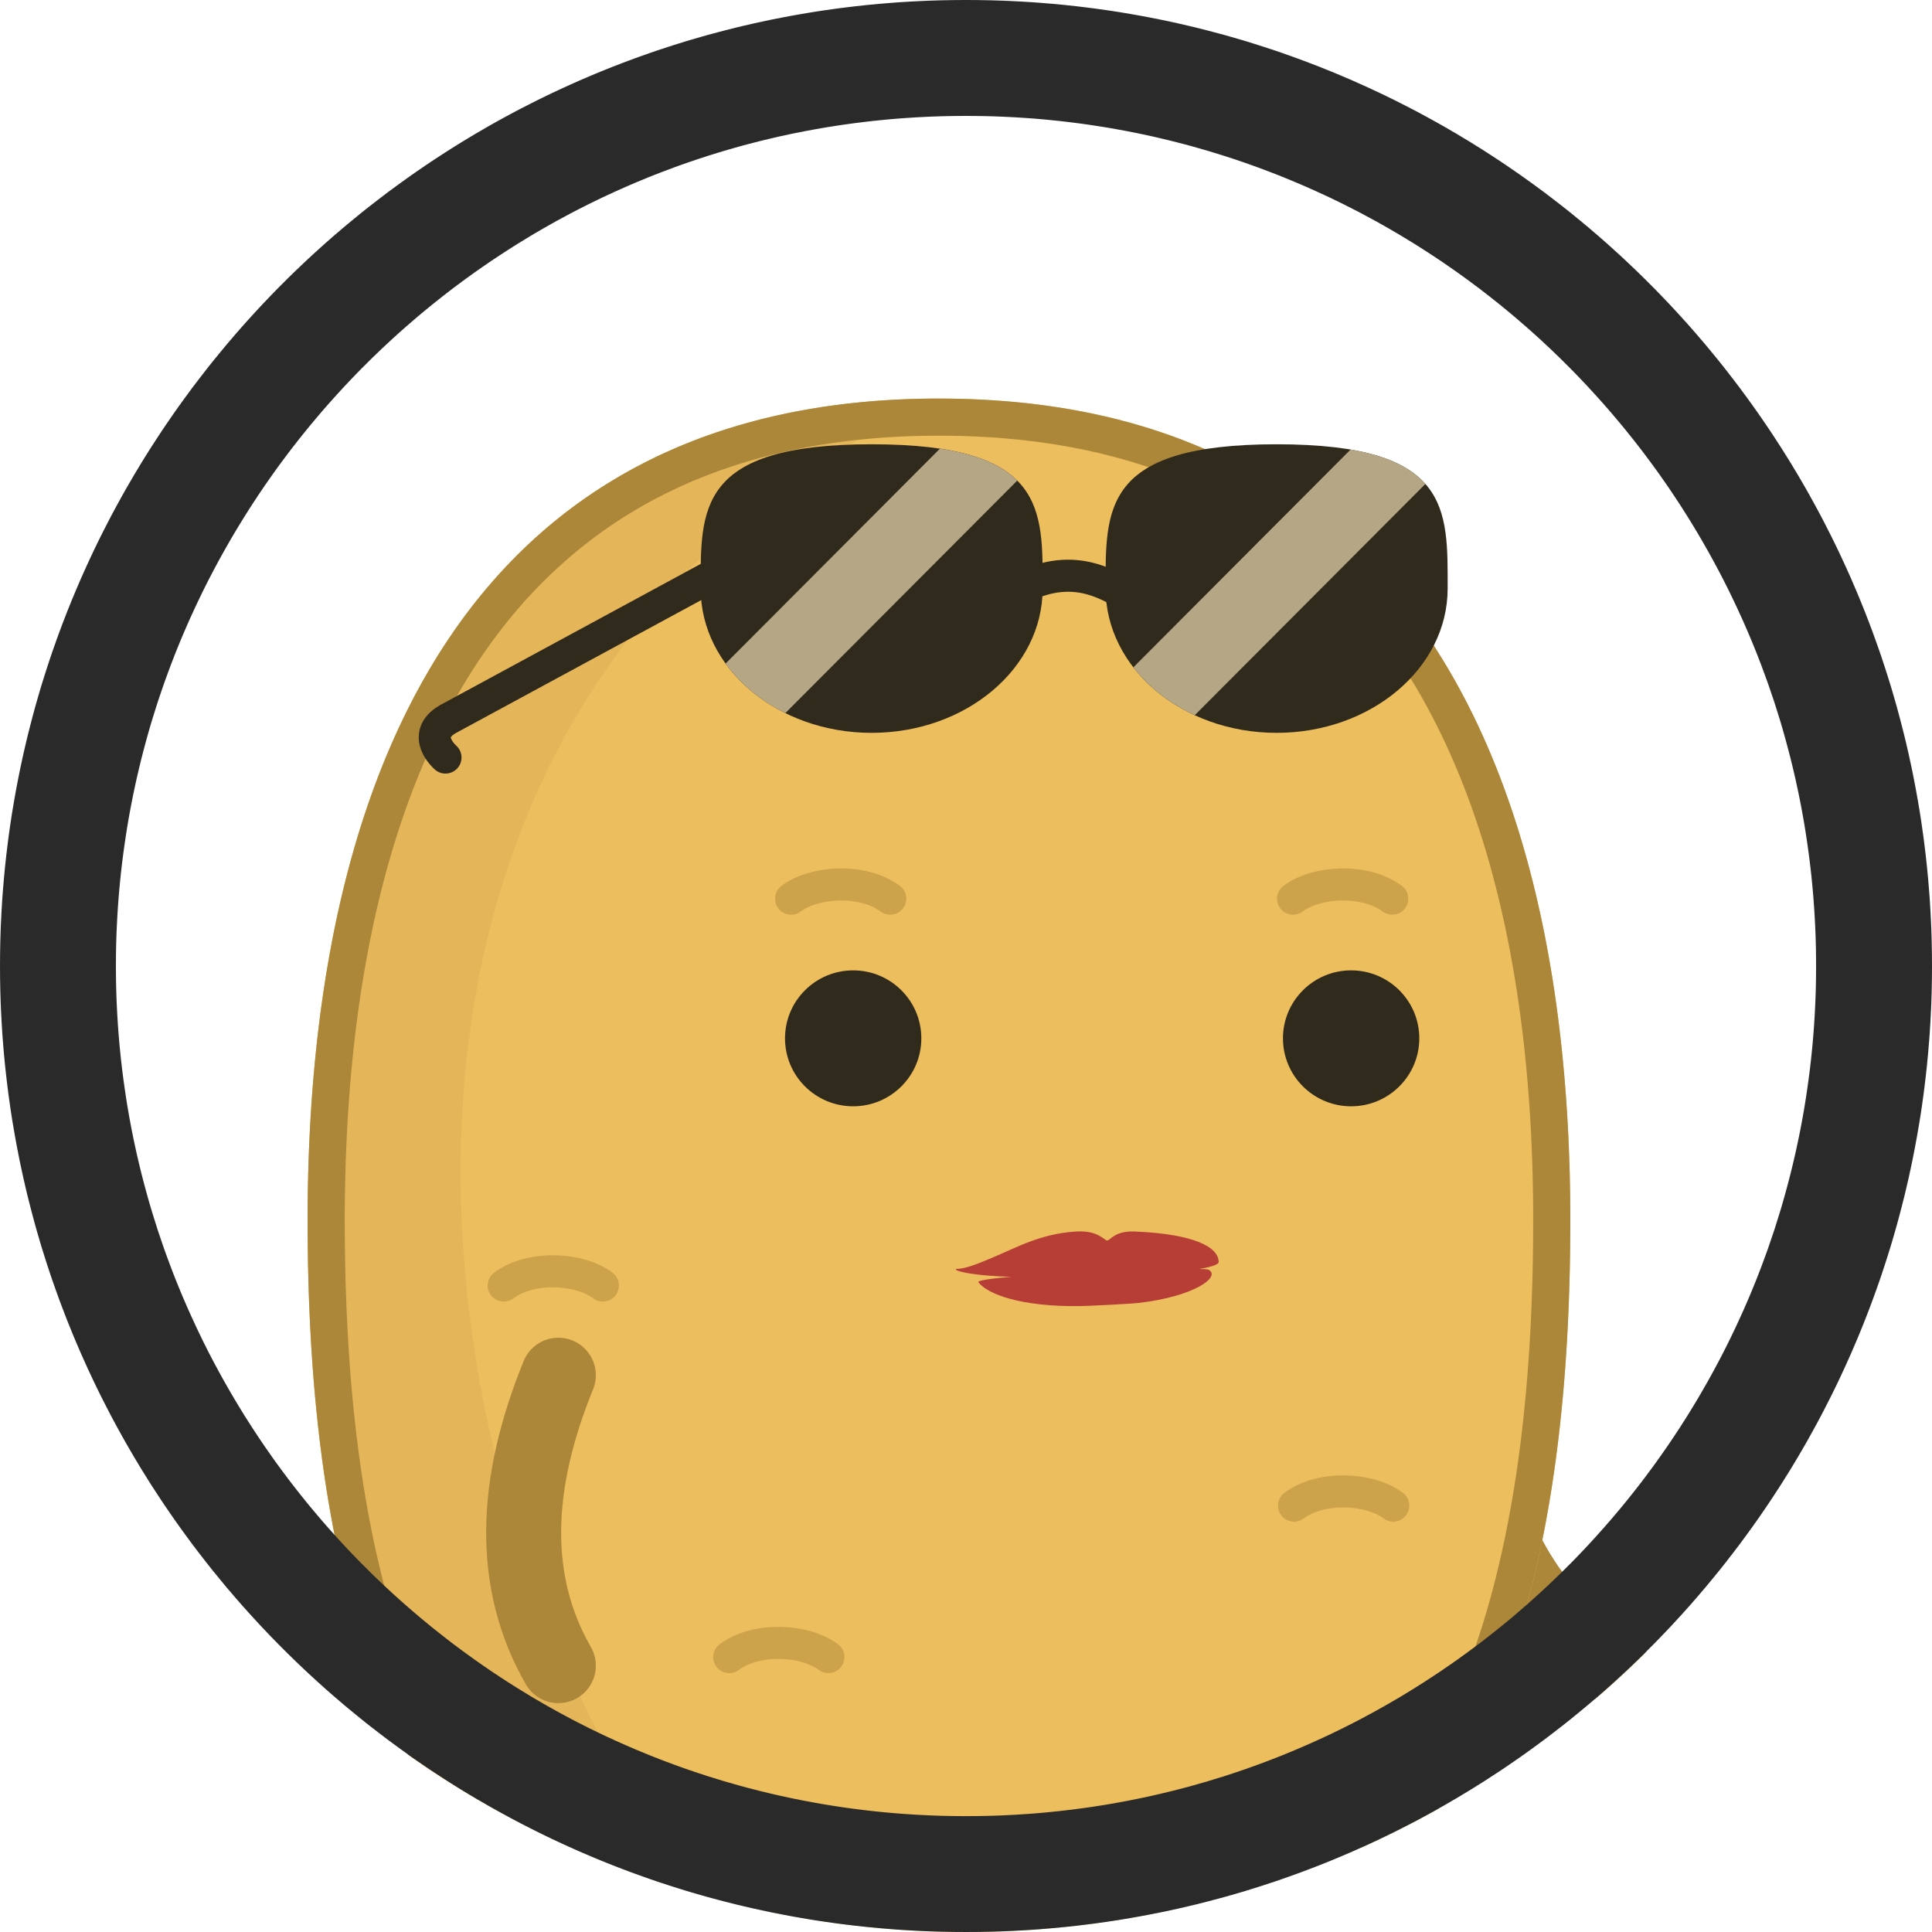 <?xml version="1.0" encoding="UTF-8" standalone="no"?><!DOCTYPE svg PUBLIC "-//W3C//DTD SVG 1.1//EN" "http://www.w3.org/Graphics/SVG/1.1/DTD/svg11.dtd"><svg width="100%" height="100%" viewBox="0 0 50 50" version="1.1" xmlns="http://www.w3.org/2000/svg" xmlns:xlink="http://www.w3.org/1999/xlink" xml:space="preserve" xmlns:serif="http://www.serif.com/" style="fill-rule:evenodd;clip-rule:evenodd;stroke-linecap:round;stroke-linejoin:round;stroke-miterlimit:2;"><rect id="f_headshades_thumb" x="0" y="0" width="50" height="50" style="fill:none;"/><clipPath id="_clip1"><rect x="0" y="0" width="50" height="50"/></clipPath><g clip-path="url(#_clip1)"><circle cx="25" cy="25" r="25" style="fill:none;"/><clipPath id="_clip2"><circle cx="25" cy="25" r="25"/></clipPath><g clip-path="url(#_clip2)"><g><g id="girltato"><path d="M18.707,51.181c1.145,2.809 1.248,5.342 0,7.516" style="fill:none;stroke:#ac8639;stroke-width:1.94px;"/><path d="M31.539,51.205c0.77,2.457 0.811,4.96 0,7.517" style="fill:none;stroke:#ac8639;stroke-width:1.94px;"/><path d="M37.939,36.598c0.417,3.004 1.598,5.248 3.769,6.509" style="fill:none;stroke:#ac8639;stroke-width:1.94px;"/><path id="potato" d="M24.301,10.315c12.076,0 16.339,9.528 16.339,21.263c0,11.736 -3.33,21.264 -16.339,21.264c-13.01,0 -16.34,-9.528 -16.34,-21.264c0,-11.735 4.263,-21.263 16.34,-21.263Z" style="fill:#edbe5e;"/><clipPath id="_clip3"><path d="M24.301,10.315c12.076,0 16.339,9.528 16.339,21.263c0,11.736 -3.33,21.264 -16.339,21.264c-13.01,0 -16.34,-9.528 -16.34,-21.264c0,-11.735 4.263,-21.263 16.34,-21.263Z"/></clipPath><g clip-path="url(#_clip3)"><path id="shadow" d="M24.301,10.315c-21.8,9.922 -10.222,41.806 0,42.527c-13.01,0 -16.34,-9.528 -16.34,-21.264c0,-11.735 4.263,-21.263 16.34,-21.263Z" style="fill:#cda24c;fill-opacity:0.251;"/><ellipse id="eye_1" cx="22.08" cy="26.872" rx="1.764" ry="1.759" style="fill:#302a1c;"/><ellipse id="eye_2" cx="34.967" cy="26.872" rx="1.764" ry="1.759" style="fill:#302a1c;"/><g id="eyebrows"><path d="M23.04,23.258c-0.711,-0.527 -1.965,-0.454 -2.566,0" style="fill:none;stroke:#ac8639;stroke-opacity:0.5;stroke-width:0.83px;"/><path d="M36.031,23.258c-0.711,-0.527 -1.965,-0.454 -2.567,0" style="fill:none;stroke:#ac8639;stroke-opacity:0.5;stroke-width:0.83px;"/></g><g id="marks"><path d="M13.036,33.269c0.711,-0.527 1.965,-0.454 2.566,0" style="fill:none;stroke:#ac8639;stroke-opacity:0.5;stroke-width:0.83px;"/><path d="M33.49,38.965c0.711,-0.526 1.965,-0.453 2.567,0" style="fill:none;stroke:#ac8639;stroke-opacity:0.5;stroke-width:0.83px;"/><path d="M18.872,42.885c0.712,-0.526 1.965,-0.453 2.567,0" style="fill:none;stroke:#ac8639;stroke-opacity:0.5;stroke-width:0.83px;"/><path d="M25.852,48.415c0.712,-0.526 1.965,-0.453 2.567,0" style="fill:none;stroke:#ac8639;stroke-opacity:0.5;stroke-width:0.83px;"/></g></g><path d="M24.442,10.315l0.14,0.001l0.14,0.002l0.139,0.004l0.138,0.003l0.138,0.005l0.137,0.006l0.136,0.006l0.135,0.008l0.135,0.008l0.134,0.009l0.134,0.01l0.132,0.01l0.132,0.012l0.132,0.012l0.13,0.013l0.13,0.014l0.129,0.015l0.129,0.016l0.128,0.017l0.127,0.017l0.126,0.018l0.126,0.019l0.125,0.02l0.124,0.02l0.124,0.022l0.123,0.022l0.122,0.023l0.122,0.024l0.121,0.024l0.12,0.026l0.12,0.026l0.119,0.027l0.118,0.028l0.118,0.028l0.117,0.029l0.116,0.031l0.116,0.03l0.115,0.032l0.114,0.033l0.113,0.033l0.113,0.034l0.113,0.034l0.111,0.036l0.111,0.036l0.11,0.037l0.11,0.038l0.109,0.038l0.108,0.039l0.108,0.04l0.107,0.041l0.106,0.042l0.106,0.042l0.105,0.043l0.105,0.043l0.103,0.045l0.104,0.045l0.102,0.046l0.102,0.046l0.101,0.047l0.101,0.048l0.1,0.049l0.099,0.05l0.098,0.05l0.099,0.051l0.097,0.051l0.097,0.052l0.096,0.053l0.095,0.054l0.095,0.054l0.094,0.055l0.094,0.056l0.093,0.056l0.092,0.057l0.092,0.058l0.091,0.058l0.091,0.059l0.09,0.06l0.089,0.061l0.089,0.061l0.088,0.061l0.087,0.063l0.087,0.063l0.086,0.063l0.086,0.065l0.085,0.065l0.084,0.066l0.084,0.066l0.083,0.067l0.083,0.067l0.082,0.069l0.081,0.068l0.081,0.07l0.08,0.07l0.08,0.071l0.079,0.071l0.078,0.072l0.078,0.073l0.077,0.073l0.077,0.074l0.076,0.074l0.075,0.075l0.075,0.076l0.074,0.076l0.074,0.077l0.073,0.078l0.073,0.078l0.072,0.078l0.071,0.08l0.071,0.079l0.07,0.081l0.07,0.081l0.069,0.081l0.068,0.082l0.068,0.083l0.068,0.083l0.066,0.084l0.067,0.085l0.065,0.085l0.065,0.085l0.065,0.086l0.064,0.087l0.063,0.087l0.063,0.088l0.062,0.088l0.062,0.089l0.061,0.09l0.061,0.09l0.06,0.09l0.06,0.091l0.059,0.092l0.058,0.092l0.058,0.092l0.057,0.093l0.057,0.094l0.056,0.094l0.056,0.095l0.055,0.095l0.055,0.096l0.054,0.096l0.053,0.097l0.053,0.097l0.053,0.098l0.052,0.098l0.051,0.099l0.051,0.099l0.05,0.1l0.05,0.1l0.05,0.1l0.048,0.102l0.049,0.101l0.047,0.102l0.047,0.103l0.047,0.103l0.046,0.103l0.046,0.104l0.045,0.105l0.045,0.105l0.044,0.105l0.043,0.106l0.043,0.106l0.043,0.107l0.042,0.107l0.041,0.108l0.041,0.108l0.041,0.109l0.04,0.108l0.039,0.11l0.039,0.11l0.039,0.11l0.038,0.111l0.038,0.111l0.037,0.111l0.036,0.112l0.036,0.113l0.036,0.112l0.035,0.113l0.034,0.114l0.034,0.114l0.034,0.114l0.033,0.115l0.032,0.116l0.033,0.115l0.031,0.116l0.031,0.116l0.031,0.117l0.03,0.117l0.03,0.118l0.029,0.118l0.029,0.118l0.028,0.119l0.028,0.119l0.027,0.119l0.027,0.12l0.027,0.12l0.026,0.121l0.025,0.121l0.025,0.121l0.025,0.121l0.024,0.122l0.023,0.123l0.023,0.122l0.023,0.123l0.022,0.124l0.022,0.123l0.021,0.124l0.021,0.124l0.021,0.125l0.02,0.125l0.019,0.125l0.019,0.126l0.019,0.126l0.018,0.126l0.018,0.127l0.017,0.127l0.017,0.127l0.016,0.127l0.016,0.128l0.016,0.128l0.015,0.129l0.015,0.128l0.014,0.129l0.014,0.13l0.013,0.129l0.013,0.13l0.012,0.13l0.012,0.131l0.012,0.13l0.011,0.131l0.011,0.132l0.01,0.131l0.01,0.132l0.01,0.132l0.009,0.132l0.009,0.133l0.008,0.133l0.008,0.133l0.007,0.133l0.007,0.134l0.007,0.134l0.006,0.134l0.006,0.134l0.005,0.135l0.005,0.134l0.005,0.135l0.004,0.136l0.004,0.135l0.003,0.136l0.003,0.136l0.003,0.136l0.002,0.136l0.002,0.137l0.001,0.137l0.001,0.137l0.001,0.137l0,0.137l-0.001,0.275l-0.002,0.274l-0.003,0.273l-0.004,0.272l-0.006,0.271l-0.007,0.27l-0.008,0.27l-0.01,0.268l-0.011,0.268l-0.012,0.266l-0.014,0.266l-0.015,0.264l-0.008,0.132l-0.009,0.131l-0.009,0.131l-0.009,0.131l-0.01,0.131l-0.01,0.131l-0.01,0.13l-0.011,0.13l-0.011,0.129l-0.011,0.129l-0.012,0.129l-0.013,0.129l-0.012,0.129l-0.013,0.128l-0.014,0.127l-0.013,0.128l-0.015,0.127l-0.014,0.127l-0.015,0.127l-0.016,0.126l-0.015,0.126l-0.017,0.125l-0.016,0.126l-0.017,0.125l-0.018,0.124l-0.018,0.125l-0.018,0.124l-0.019,0.123l-0.019,0.124l-0.019,0.123l-0.02,0.122l-0.021,0.123l-0.021,0.121l-0.021,0.122l-0.022,0.121l-0.022,0.121l-0.022,0.121l-0.023,0.12l-0.024,0.12l-0.024,0.119l-0.024,0.119l-0.025,0.119l-0.025,0.118l-0.026,0.118l-0.026,0.117l-0.027,0.118l-0.027,0.116l-0.028,0.117l-0.028,0.116l-0.028,0.115l-0.029,0.116l-0.03,0.114l-0.03,0.115l-0.03,0.114l-0.031,0.113l-0.032,0.114l-0.032,0.112l-0.032,0.113l-0.033,0.112l-0.033,0.111l-0.034,0.111l-0.034,0.111l-0.035,0.11l-0.036,0.11l-0.036,0.109l-0.036,0.109l-0.037,0.109l-0.037,0.108l-0.038,0.108l-0.039,0.107l-0.039,0.107l-0.039,0.106l-0.04,0.106l-0.04,0.105l-0.042,0.105l-0.041,0.104l-0.042,0.104l-0.043,0.104l-0.043,0.103l-0.044,0.103l-0.044,0.102l-0.045,0.101l-0.045,0.101l-0.046,0.101l-0.046,0.1l-0.047,0.1l-0.048,0.099l-0.048,0.099l-0.049,0.098l-0.049,0.098l-0.05,0.097l-0.05,0.097l-0.051,0.096l-0.052,0.096l-0.052,0.095l-0.052,0.095l-0.054,0.094l-0.053,0.093l-0.055,0.094l-0.055,0.092l-0.055,0.092l-0.056,0.092l-0.057,0.091l-0.057,0.09l-0.058,0.09l-0.059,0.09l-0.059,0.089l-0.06,0.088l-0.06,0.088l-0.061,0.087l-0.062,0.086l-0.062,0.087l-0.062,0.085l-0.064,0.085l-0.064,0.085l-0.064,0.083l-0.066,0.084l-0.066,0.082l-0.066,0.083l-0.067,0.081l-0.068,0.081l-0.068,0.081l-0.069,0.079l-0.07,0.08l-0.07,0.078l-0.071,0.078l-0.072,0.078l-0.072,0.077l-0.073,0.076l-0.074,0.076l-0.074,0.075l-0.075,0.074l-0.075,0.074l-0.076,0.073l-0.077,0.073l-0.078,0.072l-0.078,0.071l-0.079,0.071l-0.079,0.07l-0.081,0.069l-0.08,0.069l-0.082,0.069l-0.082,0.067l-0.083,0.067l-0.084,0.066l-0.084,0.066l-0.085,0.065l-0.086,0.064l-0.086,0.064l-0.087,0.063l-0.088,0.063l-0.088,0.061l-0.09,0.061l-0.089,0.061l-0.091,0.06l-0.091,0.059l-0.092,0.058l-0.093,0.058l-0.093,0.057l-0.095,0.056l-0.095,0.056l-0.095,0.055l-0.097,0.054l-0.097,0.054l-0.097,0.053l-0.099,0.052l-0.099,0.051l-0.1,0.051l-0.101,0.05l-0.102,0.05l-0.102,0.048l-0.103,0.048l-0.104,0.048l-0.104,0.046l-0.105,0.046l-0.106,0.045l-0.107,0.045l-0.108,0.043l-0.108,0.043l-0.109,0.042l-0.11,0.042l-0.11,0.04l-0.112,0.04l-0.112,0.04l-0.113,0.038l-0.113,0.038l-0.115,0.037l-0.115,0.036l-0.116,0.036l-0.117,0.034l-0.118,0.034l-0.118,0.033l-0.119,0.033l-0.12,0.031l-0.121,0.031l-0.122,0.03l-0.122,0.03l-0.123,0.028l-0.125,0.028l-0.124,0.027l-0.126,0.026l-0.127,0.026l-0.127,0.024l-0.128,0.024l-0.129,0.023l-0.13,0.022l-0.13,0.022l-0.132,0.02l-0.132,0.02l-0.133,0.019l-0.134,0.018l-0.135,0.017l-0.135,0.017l-0.137,0.016l-0.137,0.014l-0.138,0.014l-0.139,0.014l-0.14,0.012l-0.141,0.012l-0.141,0.01l-0.143,0.01l-0.143,0.009l-0.144,0.008l-0.145,0.008l-0.146,0.006l-0.147,0.006l-0.147,0.004l-0.149,0.004l-0.149,0.003l-0.15,0.003l-0.151,0.001l-0.152,0l-0.152,0l-0.152,-0.001l-0.15,-0.003l-0.149,-0.003l-0.149,-0.004l-0.147,-0.004l-0.147,-0.006l-0.146,-0.006l-0.145,-0.008l-0.144,-0.008l-0.143,-0.009l-0.143,-0.01l-0.141,-0.01l-0.141,-0.012l-0.14,-0.012l-0.139,-0.014l-0.138,-0.014l-0.137,-0.014l-0.137,-0.016l-0.135,-0.017l-0.135,-0.017l-0.134,-0.018l-0.133,-0.019l-0.132,-0.02l-0.132,-0.02l-0.13,-0.022l-0.13,-0.022l-0.129,-0.023l-0.128,-0.024l-0.127,-0.024l-0.127,-0.026l-0.126,-0.026l-0.124,-0.027l-0.124,-0.028l-0.124,-0.028l-0.122,-0.03l-0.122,-0.03l-0.121,-0.031l-0.12,-0.031l-0.119,-0.033l-0.118,-0.033l-0.118,-0.034l-0.117,-0.034l-0.116,-0.036l-0.115,-0.036l-0.114,-0.037l-0.114,-0.038l-0.113,-0.038l-0.112,-0.04l-0.112,-0.04l-0.11,-0.04l-0.11,-0.042l-0.109,-0.042l-0.108,-0.043l-0.108,-0.043l-0.107,-0.045l-0.106,-0.045l-0.105,-0.046l-0.104,-0.046l-0.104,-0.048l-0.103,-0.048l-0.102,-0.048l-0.102,-0.05l-0.101,-0.05l-0.1,-0.051l-0.099,-0.051l-0.099,-0.052l-0.097,-0.053l-0.097,-0.054l-0.097,-0.054l-0.095,-0.055l-0.095,-0.056l-0.094,-0.056l-0.094,-0.057l-0.093,-0.058l-0.092,-0.058l-0.091,-0.059l-0.091,-0.06l-0.089,-0.061l-0.09,-0.061l-0.088,-0.061l-0.088,-0.063l-0.087,-0.063l-0.086,-0.064l-0.086,-0.064l-0.085,-0.065l-0.084,-0.066l-0.084,-0.066l-0.083,-0.067l-0.082,-0.067l-0.082,-0.069l-0.08,-0.069l-0.081,-0.069l-0.079,-0.07l-0.079,-0.071l-0.078,-0.071l-0.078,-0.072l-0.077,-0.073l-0.076,-0.073l-0.075,-0.074l-0.075,-0.074l-0.074,-0.075l-0.074,-0.076l-0.073,-0.076l-0.072,-0.077l-0.072,-0.078l-0.071,-0.078l-0.07,-0.078l-0.07,-0.08l-0.069,-0.079l-0.068,-0.081l-0.068,-0.081l-0.067,-0.081l-0.066,-0.083l-0.066,-0.082l-0.065,-0.084l-0.065,-0.083l-0.064,-0.085l-0.063,-0.085l-0.063,-0.085l-0.062,-0.087l-0.062,-0.086l-0.061,-0.087l-0.06,-0.088l-0.06,-0.088l-0.059,-0.089l-0.059,-0.09l-0.057,-0.09l-0.058,-0.09l-0.057,-0.091l-0.056,-0.092l-0.055,-0.092l-0.055,-0.092l-0.055,-0.094l-0.053,-0.093l-0.054,-0.094l-0.052,-0.095l-0.052,-0.095l-0.052,-0.096l-0.051,-0.096l-0.05,-0.097l-0.05,-0.097l-0.049,-0.098l-0.049,-0.098l-0.048,-0.099l-0.047,-0.099l-0.047,-0.1l-0.047,-0.1l-0.046,-0.101l-0.045,-0.101l-0.045,-0.101l-0.044,-0.102l-0.044,-0.103l-0.043,-0.103l-0.043,-0.104l-0.042,-0.104l-0.041,-0.104l-0.041,-0.105l-0.041,-0.105l-0.04,-0.106l-0.039,-0.106l-0.039,-0.107l-0.039,-0.107l-0.038,-0.108l-0.037,-0.108l-0.037,-0.109l-0.036,-0.109l-0.036,-0.109l-0.036,-0.11l-0.035,-0.11l-0.034,-0.111l-0.034,-0.111l-0.033,-0.111l-0.033,-0.112l-0.032,-0.113l-0.032,-0.112l-0.032,-0.114l-0.031,-0.113l-0.03,-0.114l-0.03,-0.115l-0.03,-0.114l-0.029,-0.116l-0.028,-0.115l-0.028,-0.116l-0.028,-0.117l-0.027,-0.116l-0.027,-0.118l-0.026,-0.117l-0.026,-0.118l-0.025,-0.118l-0.025,-0.119l-0.024,-0.119l-0.024,-0.119l-0.023,-0.12l-0.024,-0.12l-0.022,-0.121l-0.022,-0.121l-0.022,-0.121l-0.021,-0.122l-0.021,-0.121l-0.021,-0.123l-0.02,-0.122l-0.019,-0.123l-0.019,-0.124l-0.019,-0.123l-0.018,-0.124l-0.018,-0.125l-0.018,-0.124l-0.017,-0.125l-0.016,-0.126l-0.016,-0.125l-0.016,-0.126l-0.016,-0.126l-0.015,-0.127l-0.014,-0.127l-0.015,-0.127l-0.013,-0.128l-0.014,-0.127l-0.013,-0.128l-0.012,-0.129l-0.013,-0.129l-0.012,-0.129l-0.011,-0.129l-0.011,-0.129l-0.011,-0.13l-0.01,-0.13l-0.01,-0.131l-0.01,-0.131l-0.009,-0.131l-0.009,-0.131l-0.008,-0.131l-0.009,-0.132l-0.015,-0.264l-0.014,-0.266l-0.012,-0.266l-0.011,-0.268l-0.01,-0.268l-0.008,-0.27l-0.007,-0.27l-0.006,-0.271l-0.004,-0.272l-0.003,-0.273l-0.002,-0.274l-0.001,-0.275l0.001,-0.137l0,-0.137l0.001,-0.137l0.001,-0.137l0.002,-0.137l0.002,-0.136l0.003,-0.136l0.003,-0.136l0.003,-0.136l0.004,-0.135l0.004,-0.136l0.005,-0.135l0.005,-0.134l0.005,-0.135l0.006,-0.134l0.006,-0.134l0.007,-0.134l0.007,-0.134l0.007,-0.133l0.008,-0.133l0.008,-0.133l0.009,-0.133l0.009,-0.132l0.01,-0.132l0.01,-0.132l0.01,-0.131l0.011,-0.132l0.011,-0.131l0.012,-0.13l0.012,-0.131l0.012,-0.13l0.013,-0.13l0.013,-0.129l0.014,-0.13l0.014,-0.129l0.015,-0.128l0.015,-0.129l0.016,-0.128l0.016,-0.128l0.016,-0.127l0.017,-0.127l0.017,-0.127l0.018,-0.127l0.018,-0.126l0.019,-0.126l0.019,-0.126l0.019,-0.125l0.02,-0.125l0.021,-0.125l0.021,-0.124l0.021,-0.124l0.022,-0.123l0.022,-0.124l0.023,-0.123l0.023,-0.122l0.023,-0.123l0.024,-0.122l0.025,-0.121l0.025,-0.121l0.025,-0.121l0.026,-0.121l0.027,-0.12l0.027,-0.12l0.027,-0.119l0.028,-0.119l0.028,-0.119l0.029,-0.118l0.029,-0.118l0.03,-0.118l0.03,-0.117l0.031,-0.117l0.031,-0.116l0.031,-0.116l0.033,-0.115l0.032,-0.116l0.033,-0.115l0.034,-0.114l0.034,-0.114l0.034,-0.114l0.035,-0.113l0.036,-0.112l0.036,-0.113l0.037,-0.112l0.037,-0.111l0.037,-0.111l0.038,-0.111l0.039,-0.11l0.039,-0.11l0.039,-0.11l0.04,-0.108l0.041,-0.109l0.041,-0.108l0.041,-0.108l0.042,-0.107l0.043,-0.107l0.043,-0.106l0.043,-0.106l0.044,-0.105l0.045,-0.105l0.045,-0.105l0.046,-0.104l0.046,-0.103l0.047,-0.103l0.047,-0.103l0.048,-0.102l0.048,-0.101l0.049,-0.102l0.049,-0.1l0.05,-0.1l0.05,-0.1l0.051,-0.099l0.051,-0.099l0.052,-0.098l0.053,-0.098l0.053,-0.097l0.053,-0.097l0.054,-0.096l0.055,-0.096l0.055,-0.095l0.056,-0.095l0.056,-0.094l0.057,-0.094l0.057,-0.093l0.058,-0.092l0.058,-0.092l0.059,-0.092l0.06,-0.091l0.06,-0.09l0.061,-0.09l0.061,-0.09l0.062,-0.089l0.062,-0.088l0.063,-0.088l0.063,-0.087l0.064,-0.087l0.065,-0.086l0.065,-0.085l0.065,-0.085l0.067,-0.085l0.067,-0.084l0.067,-0.083l0.068,-0.083l0.068,-0.082l0.069,-0.081l0.07,-0.081l0.07,-0.081l0.071,-0.079l0.071,-0.08l0.072,-0.078l0.073,-0.078l0.073,-0.078l0.074,-0.077l0.074,-0.076l0.075,-0.076l0.075,-0.075l0.076,-0.074l0.077,-0.074l0.077,-0.073l0.078,-0.073l0.078,-0.072l0.079,-0.071l0.08,-0.071l0.08,-0.07l0.081,-0.07l0.081,-0.068l0.082,-0.069l0.083,-0.067l0.083,-0.067l0.084,-0.066l0.084,-0.066l0.085,-0.065l0.086,-0.065l0.086,-0.063l0.087,-0.063l0.087,-0.063l0.088,-0.061l0.089,-0.061l0.089,-0.061l0.09,-0.06l0.091,-0.059l0.091,-0.058l0.092,-0.058l0.092,-0.057l0.093,-0.056l0.094,-0.056l0.094,-0.055l0.095,-0.054l0.095,-0.054l0.096,-0.053l0.097,-0.052l0.098,-0.051l0.098,-0.051l0.098,-0.05l0.1,-0.05l0.099,-0.049l0.101,-0.048l0.101,-0.047l0.102,-0.046l0.103,-0.046l0.103,-0.045l0.103,-0.045l0.105,-0.043l0.105,-0.043l0.106,-0.042l0.106,-0.042l0.107,-0.041l0.108,-0.04l0.108,-0.039l0.109,-0.038l0.11,-0.038l0.11,-0.037l0.111,-0.036l0.111,-0.036l0.113,-0.034l0.113,-0.034l0.113,-0.033l0.115,-0.033l0.114,-0.032l0.116,-0.03l0.116,-0.031l0.117,-0.029l0.118,-0.028l0.118,-0.028l0.119,-0.027l0.12,-0.026l0.12,-0.026l0.121,-0.024l0.122,-0.024l0.122,-0.023l0.123,-0.022l0.124,-0.022l0.124,-0.02l0.125,-0.02l0.126,-0.019l0.126,-0.018l0.127,-0.017l0.128,-0.017l0.129,-0.016l0.129,-0.015l0.13,-0.014l0.13,-0.013l0.132,-0.012l0.132,-0.012l0.132,-0.01l0.134,-0.01l0.134,-0.009l0.135,-0.008l0.135,-0.008l0.136,-0.006l0.137,-0.006l0.138,-0.005l0.138,-0.003l0.139,-0.004l0.14,-0.002l0.14,-0.001l0.142,0l0.141,0Zm-0.277,0.961l-0.134,0.001l-0.134,0.002l-0.133,0.003l-0.132,0.004l-0.132,0.004l-0.13,0.006l-0.13,0.006l-0.129,0.007l-0.129,0.008l-0.128,0.008l-0.127,0.01l-0.126,0.01l-0.125,0.011l-0.125,0.012l-0.125,0.012l-0.122,0.013l-0.123,0.015l-0.122,0.014l-0.121,0.016l-0.121,0.017l-0.12,0.017l-0.118,0.018l-0.118,0.018l-0.118,0.02l-0.117,0.02l-0.116,0.021l-0.116,0.022l-0.114,0.022l-0.114,0.023l-0.113,0.024l-0.113,0.025l-0.112,0.025l-0.111,0.026l-0.11,0.027l-0.11,0.028l-0.109,0.028l-0.109,0.029l-0.108,0.03l-0.107,0.03l-0.107,0.031l-0.105,0.032l-0.105,0.032l-0.104,0.033l-0.104,0.034l-0.103,0.035l-0.103,0.035l-0.101,0.036l-0.101,0.037l-0.101,0.037l-0.1,0.038l-0.099,0.039l-0.098,0.039l-0.098,0.04l-0.097,0.04l-0.097,0.042l-0.096,0.042l-0.095,0.042l-0.095,0.044l-0.094,0.044l-0.093,0.044l-0.093,0.045l-0.092,0.046l-0.092,0.047l-0.091,0.047l-0.09,0.047l-0.09,0.049l-0.089,0.049l-0.088,0.05l-0.088,0.05l-0.088,0.051l-0.086,0.052l-0.086,0.052l-0.086,0.053l-0.085,0.053l-0.084,0.054l-0.084,0.055l-0.083,0.055l-0.083,0.056l-0.082,0.057l-0.082,0.057l-0.08,0.057l-0.081,0.059l-0.08,0.059l-0.079,0.06l-0.079,0.06l-0.077,0.06l-0.078,0.062l-0.078,0.062l-0.076,0.062l-0.076,0.064l-0.076,0.064l-0.074,0.064l-0.074,0.065l-0.074,0.066l-0.073,0.066l-0.073,0.067l-0.072,0.067l-0.071,0.067l-0.072,0.069l-0.071,0.069l-0.07,0.07l-0.069,0.07l-0.069,0.071l-0.069,0.072l-0.068,0.072l-0.067,0.072l-0.067,0.073l-0.067,0.074l-0.065,0.074l-0.066,0.076l-0.064,0.074l-0.065,0.076l-0.064,0.078l-0.063,0.076l-0.063,0.078l-0.063,0.079l-0.061,0.078l-0.062,0.08l-0.06,0.079l-0.06,0.081l-0.061,0.081l-0.059,0.081l-0.059,0.083l-0.058,0.083l-0.058,0.082l-0.057,0.084l-0.057,0.085l-0.057,0.085l-0.056,0.085l-0.055,0.086l-0.055,0.087l-0.054,0.086l-0.054,0.088l-0.054,0.089l-0.053,0.088l-0.052,0.089l-0.052,0.09l-0.051,0.09l-0.052,0.091l-0.05,0.092l-0.05,0.091l-0.049,0.092l-0.05,0.094l-0.049,0.093l-0.048,0.094l-0.047,0.094l-0.047,0.095l-0.047,0.095l-0.046,0.095l-0.046,0.098l-0.046,0.097l-0.044,0.097l-0.044,0.098l-0.044,0.098l-0.043,0.099l-0.044,0.1l-0.042,0.1l-0.042,0.1l-0.042,0.1l-0.041,0.102l-0.04,0.101l-0.04,0.102l-0.04,0.104l-0.039,0.103l-0.039,0.103l-0.038,0.104l-0.038,0.105l-0.037,0.105l-0.037,0.106l-0.036,0.105l-0.036,0.106l-0.036,0.108l-0.035,0.107l-0.034,0.107l-0.034,0.109l-0.034,0.109l-0.033,0.108l-0.033,0.11l-0.032,0.109l-0.032,0.111l-0.031,0.111l-0.031,0.111l-0.03,0.112l-0.03,0.111l-0.03,0.113l-0.029,0.114l-0.029,0.113l-0.028,0.113l-0.027,0.113l-0.028,0.116l-0.027,0.115l-0.026,0.115l-0.026,0.115l-0.026,0.117l-0.025,0.117l-0.024,0.116l-0.024,0.117l-0.024,0.118l-0.024,0.118l-0.022,0.118l-0.023,0.118l-0.022,0.12l-0.021,0.12l-0.021,0.119l-0.021,0.119l-0.02,0.121l-0.02,0.122l-0.019,0.121l-0.02,0.122l-0.018,0.122l-0.018,0.121l-0.018,0.123l-0.017,0.124l-0.017,0.122l-0.016,0.124l-0.016,0.124l-0.016,0.124l-0.015,0.125l-0.014,0.125l-0.015,0.126l-0.014,0.126l-0.013,0.125l-0.013,0.125l-0.012,0.127l-0.013,0.128l-0.012,0.127l-0.011,0.127l-0.011,0.127l-0.01,0.128l-0.01,0.13l-0.01,0.128l-0.009,0.129l-0.009,0.128l-0.009,0.13l-0.008,0.13l-0.007,0.129l-0.008,0.131l-0.006,0.13l-0.007,0.132l-0.006,0.13l-0.006,0.132l-0.005,0.132l-0.005,0.131l-0.004,0.133l-0.004,0.132l-0.004,0.133l-0.003,0.132l-0.003,0.134l-0.003,0.133l-0.002,0.133l-0.002,0.134l-0.001,0.134l-0.001,0.134l-0.001,0.135l0,0.134l0.001,0.27l0.002,0.271l0.003,0.268l0.004,0.267l0.006,0.267l0.006,0.265l0.009,0.265l0.009,0.263l0.011,0.263l0.012,0.261l0.014,0.26l0.014,0.259l0.009,0.129l0.008,0.128l0.009,0.129l0.009,0.129l0.009,0.127l0.01,0.127l0.01,0.128l0.01,0.127l0.011,0.127l0.011,0.126l0.012,0.126l0.012,0.125l0.012,0.125l0.013,0.126l0.013,0.125l0.014,0.123l0.014,0.124l0.014,0.125l0.014,0.123l0.015,0.122l0.016,0.123l0.016,0.123l0.016,0.122l0.016,0.121l0.017,0.121l0.018,0.121l0.017,0.121l0.019,0.12l0.018,0.119l0.019,0.12l0.02,0.119l0.019,0.119l0.02,0.117l0.021,0.118l0.021,0.118l0.022,0.116l0.022,0.118l0.022,0.116l0.023,0.115l0.023,0.116l0.023,0.115l0.024,0.115l0.025,0.114l0.024,0.113l0.026,0.114l0.026,0.114l0.026,0.112l0.026,0.111l0.027,0.113l0.028,0.111l0.028,0.111l0.028,0.11l0.029,0.11l0.029,0.11l0.03,0.108l0.03,0.11l0.031,0.107l0.031,0.109l0.031,0.107l0.032,0.106l0.032,0.106l0.033,0.106l0.034,0.106l0.034,0.105l0.034,0.104l0.035,0.104l0.035,0.105l0.036,0.103l0.035,0.101l0.037,0.103l0.037,0.102l0.038,0.101l0.038,0.101l0.038,0.099l0.039,0.1l0.04,0.099l0.04,0.099l0.04,0.098l0.041,0.098l0.042,0.097l0.042,0.097l0.042,0.096l0.043,0.096l0.043,0.095l0.044,0.094l0.044,0.094l0.045,0.094l0.046,0.093l0.046,0.093l0.046,0.092l0.047,0.091l0.047,0.09l0.048,0.092l0.049,0.09l0.048,0.089l0.05,0.089l0.049,0.088l0.051,0.088l0.051,0.087l0.051,0.087l0.052,0.085l0.053,0.086l0.053,0.086l0.053,0.084l0.055,0.084l0.054,0.084l0.055,0.082l0.056,0.082l0.056,0.082l0.056,0.081l0.058,0.081l0.058,0.08l0.058,0.079l0.059,0.08l0.059,0.078l0.061,0.078l0.06,0.077l0.061,0.077l0.061,0.076l0.062,0.075l0.064,0.076l0.063,0.074l0.064,0.074l0.064,0.073l0.065,0.072l0.066,0.073l0.066,0.072l0.067,0.071l0.067,0.07l0.068,0.07l0.068,0.069l0.07,0.069l0.07,0.068l0.07,0.068l0.07,0.066l0.072,0.067l0.072,0.065l0.072,0.066l0.074,0.064l0.074,0.064l0.074,0.064l0.075,0.063l0.076,0.062l0.076,0.062l0.077,0.061l0.079,0.061l0.077,0.059l0.079,0.059l0.081,0.06l0.079,0.057l0.081,0.058l0.082,0.057l0.082,0.056l0.083,0.056l0.084,0.055l0.084,0.054l0.084,0.054l0.087,0.054l0.086,0.053l0.087,0.052l0.087,0.051l0.088,0.051l0.09,0.05l0.09,0.05l0.09,0.048l0.091,0.049l0.093,0.048l0.092,0.046l0.093,0.047l0.095,0.046l0.094,0.045l0.096,0.045l0.097,0.044l0.096,0.043l0.098,0.042l0.099,0.042l0.099,0.042l0.1,0.04l0.101,0.04l0.102,0.04l0.102,0.038l0.104,0.038l0.104,0.038l0.104,0.036l0.106,0.036l0.107,0.036l0.107,0.034l0.108,0.034l0.109,0.034l0.109,0.032l0.111,0.032l0.111,0.031l0.112,0.031l0.113,0.029l0.114,0.029l0.114,0.029l0.115,0.027l0.117,0.027l0.117,0.027l0.118,0.025l0.119,0.025l0.119,0.024l0.121,0.023l0.121,0.023l0.122,0.021l0.123,0.021l0.124,0.021l0.125,0.019l0.126,0.019l0.126,0.018l0.128,0.017l0.128,0.017l0.129,0.016l0.13,0.015l0.131,0.014l0.132,0.013l0.133,0.013l0.134,0.012l0.134,0.011l0.135,0.01l0.137,0.009l0.137,0.009l0.138,0.008l0.139,0.007l0.141,0.006l0.141,0.005l0.141,0.005l0.143,0.004l0.144,0.003l0.144,0.002l0.146,0.001l0.147,0l0.146,0l0.146,-0.001l0.144,-0.002l0.144,-0.003l0.143,-0.004l0.141,-0.005l0.141,-0.005l0.141,-0.006l0.139,-0.007l0.138,-0.008l0.137,-0.009l0.137,-0.009l0.135,-0.01l0.135,-0.011l0.133,-0.012l0.133,-0.013l0.132,-0.013l0.131,-0.014l0.13,-0.015l0.129,-0.016l0.128,-0.017l0.128,-0.017l0.126,-0.018l0.126,-0.019l0.125,-0.019l0.124,-0.021l0.123,-0.021l0.122,-0.021l0.122,-0.023l0.12,-0.023l0.119,-0.024l0.119,-0.025l0.118,-0.025l0.117,-0.027l0.117,-0.027l0.115,-0.027l0.114,-0.029l0.114,-0.029l0.113,-0.029l0.112,-0.031l0.111,-0.031l0.111,-0.032l0.109,-0.032l0.109,-0.034l0.108,-0.034l0.107,-0.034l0.107,-0.036l0.106,-0.036l0.104,-0.036l0.104,-0.038l0.104,-0.038l0.102,-0.038l0.102,-0.04l0.101,-0.04l0.1,-0.04l0.099,-0.042l0.099,-0.042l0.098,-0.042l0.097,-0.043l0.096,-0.044l0.096,-0.045l0.095,-0.045l0.094,-0.046l0.093,-0.046l0.092,-0.047l0.093,-0.048l0.091,-0.049l0.09,-0.048l0.09,-0.05l0.09,-0.05l0.088,-0.051l0.087,-0.051l0.087,-0.052l0.086,-0.053l0.087,-0.054l0.084,-0.054l0.084,-0.054l0.084,-0.055l0.083,-0.056l0.082,-0.056l0.082,-0.057l0.081,-0.058l0.08,-0.057l0.08,-0.06l0.079,-0.059l0.077,-0.059l0.079,-0.061l0.077,-0.061l0.076,-0.062l0.076,-0.062l0.075,-0.063l0.074,-0.064l0.074,-0.064l0.074,-0.064l0.073,-0.066l0.071,-0.065l0.072,-0.067l0.07,-0.066l0.071,-0.068l0.07,-0.068l0.068,-0.068l0.069,-0.07l0.068,-0.07l0.067,-0.07l0.067,-0.071l0.066,-0.072l0.066,-0.073l0.065,-0.072l0.064,-0.073l0.064,-0.074l0.063,-0.074l0.064,-0.076l0.062,-0.075l0.061,-0.076l0.061,-0.077l0.06,-0.077l0.061,-0.078l0.059,-0.078l0.059,-0.08l0.058,-0.079l0.058,-0.08l0.058,-0.081l0.056,-0.081l0.056,-0.082l0.056,-0.082l0.055,-0.082l0.054,-0.084l0.055,-0.084l0.054,-0.085l0.053,-0.085l0.052,-0.085l0.052,-0.086l0.051,-0.087l0.051,-0.087l0.051,-0.088l0.049,-0.088l0.05,-0.089l0.049,-0.09l0.048,-0.089l0.048,-0.091l0.048,-0.091l0.046,-0.091l0.046,-0.092l0.046,-0.093l0.046,-0.093l0.045,-0.094l0.044,-0.094l0.044,-0.094l0.043,-0.095l0.043,-0.096l0.042,-0.096l0.042,-0.097l0.042,-0.097l0.041,-0.098l0.04,-0.098l0.04,-0.099l0.04,-0.099l0.039,-0.1l0.038,-0.099l0.038,-0.101l0.038,-0.102l0.037,-0.101l0.036,-0.102l0.037,-0.102l0.035,-0.103l0.035,-0.105l0.035,-0.104l0.034,-0.104l0.034,-0.105l0.034,-0.106l0.033,-0.106l0.032,-0.106l0.032,-0.106l0.031,-0.107l0.031,-0.109l0.031,-0.107l0.03,-0.11l0.03,-0.108l0.029,-0.11l0.029,-0.11l0.028,-0.11l0.028,-0.111l0.028,-0.111l0.027,-0.113l0.026,-0.111l0.026,-0.112l0.026,-0.114l0.026,-0.114l0.024,-0.113l0.025,-0.115l0.024,-0.114l0.023,-0.114l0.023,-0.117l0.023,-0.115l0.022,-0.116l0.022,-0.118l0.022,-0.117l0.021,-0.117l0.02,-0.117l0.021,-0.118l0.02,-0.119l0.019,-0.119l0.019,-0.12l0.018,-0.119l0.019,-0.12l0.017,-0.121l0.018,-0.121l0.017,-0.121l0.016,-0.121l0.016,-0.122l0.016,-0.123l0.016,-0.123l0.015,-0.122l0.014,-0.123l0.015,-0.125l0.014,-0.124l0.013,-0.123l0.013,-0.125l0.013,-0.126l0.012,-0.125l0.012,-0.125l0.012,-0.126l0.011,-0.126l0.011,-0.127l0.01,-0.127l0.01,-0.128l0.01,-0.127l0.009,-0.127l0.009,-0.129l0.009,-0.129l0.009,-0.128l0.008,-0.129l0.014,-0.259l0.014,-0.26l0.012,-0.261l0.011,-0.263l0.009,-0.263l0.009,-0.265l0.006,-0.265l0.006,-0.267l0.004,-0.267l0.003,-0.268l0.002,-0.271l0.001,-0.27l0,-0.134l-0.001,-0.135l-0.001,-0.134l-0.001,-0.134l-0.002,-0.134l-0.002,-0.133l-0.003,-0.133l-0.003,-0.134l-0.003,-0.132l-0.004,-0.133l-0.004,-0.133l-0.004,-0.132l-0.005,-0.131l-0.005,-0.132l-0.006,-0.131l-0.006,-0.132l-0.006,-0.131l-0.007,-0.129l-0.008,-0.132l-0.007,-0.129l-0.008,-0.13l-0.009,-0.13l-0.009,-0.128l-0.009,-0.129l-0.01,-0.128l-0.01,-0.13l-0.01,-0.128l-0.011,-0.127l-0.011,-0.127l-0.012,-0.127l-0.013,-0.128l-0.012,-0.127l-0.013,-0.125l-0.013,-0.125l-0.014,-0.126l-0.015,-0.126l-0.014,-0.125l-0.015,-0.125l-0.016,-0.124l-0.016,-0.124l-0.016,-0.124l-0.017,-0.122l-0.017,-0.124l-0.018,-0.123l-0.018,-0.121l-0.018,-0.122l-0.02,-0.122l-0.019,-0.121l-0.02,-0.122l-0.02,-0.121l-0.021,-0.119l-0.021,-0.119l-0.021,-0.12l-0.022,-0.12l-0.022,-0.118l-0.023,-0.118l-0.024,-0.118l-0.024,-0.118l-0.024,-0.117l-0.024,-0.116l-0.025,-0.117l-0.026,-0.117l-0.026,-0.115l-0.026,-0.115l-0.027,-0.115l-0.027,-0.116l-0.028,-0.113l-0.028,-0.113l-0.029,-0.113l-0.029,-0.114l-0.03,-0.113l-0.029,-0.111l-0.031,-0.112l-0.031,-0.111l-0.031,-0.111l-0.032,-0.111l-0.032,-0.109l-0.033,-0.11l-0.033,-0.108l-0.033,-0.109l-0.035,-0.109l-0.034,-0.107l-0.035,-0.107l-0.036,-0.108l-0.036,-0.106l-0.036,-0.105l-0.037,-0.106l-0.037,-0.105l-0.038,-0.105l-0.038,-0.104l-0.039,-0.103l-0.039,-0.103l-0.04,-0.104l-0.04,-0.102l-0.04,-0.101l-0.041,-0.102l-0.042,-0.1l-0.042,-0.1l-0.042,-0.1l-0.043,-0.1l-0.044,-0.099l-0.044,-0.098l-0.044,-0.098l-0.044,-0.097l-0.046,-0.097l-0.046,-0.098l-0.046,-0.095l-0.047,-0.095l-0.047,-0.095l-0.047,-0.094l-0.048,-0.094l-0.049,-0.093l-0.05,-0.094l-0.049,-0.092l-0.05,-0.091l-0.05,-0.092l-0.052,-0.091l-0.051,-0.09l-0.052,-0.09l-0.052,-0.089l-0.053,-0.088l-0.054,-0.089l-0.054,-0.088l-0.054,-0.086l-0.055,-0.087l-0.055,-0.086l-0.056,-0.085l-0.057,-0.085l-0.057,-0.085l-0.057,-0.084l-0.057,-0.082l-0.059,-0.083l-0.059,-0.083l-0.06,-0.081l-0.059,-0.081l-0.06,-0.08l-0.061,-0.08l-0.062,-0.08l-0.061,-0.078l-0.063,-0.079l-0.063,-0.078l-0.063,-0.076l-0.064,-0.078l-0.065,-0.076l-0.064,-0.074l-0.065,-0.076l-0.066,-0.074l-0.067,-0.074l-0.067,-0.073l-0.067,-0.072l-0.068,-0.072l-0.069,-0.072l-0.069,-0.071l-0.069,-0.07l-0.07,-0.07l-0.071,-0.069l-0.071,-0.069l-0.072,-0.067l-0.072,-0.067l-0.072,-0.067l-0.073,-0.066l-0.075,-0.066l-0.074,-0.065l-0.074,-0.064l-0.076,-0.064l-0.076,-0.064l-0.076,-0.062l-0.078,-0.062l-0.078,-0.062l-0.077,-0.06l-0.079,-0.06l-0.079,-0.06l-0.08,-0.059l-0.081,-0.059l-0.08,-0.057l-0.082,-0.057l-0.082,-0.057l-0.083,-0.056l-0.083,-0.055l-0.084,-0.055l-0.084,-0.054l-0.085,-0.053l-0.086,-0.053l-0.086,-0.052l-0.086,-0.052l-0.088,-0.051l-0.088,-0.05l-0.088,-0.05l-0.089,-0.049l-0.09,-0.049l-0.09,-0.047l-0.091,-0.047l-0.092,-0.047l-0.092,-0.046l-0.093,-0.045l-0.093,-0.044l-0.094,-0.044l-0.095,-0.044l-0.095,-0.042l-0.096,-0.042l-0.097,-0.042l-0.097,-0.04l-0.098,-0.04l-0.098,-0.039l-0.099,-0.039l-0.1,-0.038l-0.101,-0.037l-0.101,-0.037l-0.101,-0.036l-0.102,-0.035l-0.104,-0.035l-0.104,-0.034l-0.104,-0.033l-0.105,-0.032l-0.105,-0.032l-0.107,-0.031l-0.107,-0.03l-0.108,-0.03l-0.109,-0.029l-0.109,-0.028l-0.11,-0.028l-0.11,-0.027l-0.111,-0.026l-0.112,-0.025l-0.113,-0.025l-0.113,-0.024l-0.114,-0.023l-0.114,-0.022l-0.116,-0.022l-0.116,-0.021l-0.117,-0.02l-0.118,-0.02l-0.118,-0.018l-0.118,-0.018l-0.12,-0.017l-0.121,-0.017l-0.121,-0.016l-0.122,-0.014l-0.123,-0.015l-0.122,-0.013l-0.125,-0.012l-0.125,-0.012l-0.125,-0.011l-0.126,-0.01l-0.127,-0.01l-0.128,-0.008l-0.129,-0.008l-0.129,-0.007l-0.13,-0.006l-0.13,-0.006l-0.132,-0.004l-0.132,-0.004l-0.133,-0.003l-0.134,-0.002l-0.134,-0.001l-0.135,0l-0.136,0Z" style="fill:#ac8639;"/><path d="M14.45,35.59c-1.145,2.81 -1.248,5.343 0,7.517" style="fill:none;stroke:#ac8639;stroke-width:1.94px;"/><g id="lips"><path d="M29.461,33.72c-0.253,0.028 -1.32,0.079 -1.508,0.082c-1.552,0.019 -2.396,-0.312 -2.631,-0.616c-0.142,-0.185 5.78,-0.429 5.961,-0.324c0.317,0.185 -0.385,0.696 -1.822,0.858Z" style="fill:#b63e36;"/><path d="M28.655,32.104c0.081,0 0.188,-0.255 0.712,-0.233c1.55,0.065 2.172,0.407 2.172,0.791c0,0.276 -3.384,0.47 -5.502,0.378c-1.193,-0.051 -1.415,-0.203 -1.259,-0.203c0.216,0 0.577,-0.151 0.926,-0.298c0.61,-0.257 1.233,-0.614 2.152,-0.668c0.575,-0.033 0.717,0.233 0.799,0.233Z" style="fill:#b63e36;"/></g></g><g id="shades-on-head"><path d="M26.154,15.351c0.966,-0.537 1.836,-0.663 2.905,0" style="fill:none;stroke:#302a1c;stroke-width:0.83px;"/><path d="M18.44,14.9l-6.847,3.71c-0.728,0.42 -0.064,0.995 -0.064,0.995" style="fill:none;stroke:#302a1c;stroke-width:0.83px;"/><path d="M33.039,11.498c4.517,0 4.426,1.673 4.426,3.734c0,2.061 -1.984,3.734 -4.426,3.734c-2.443,0 -4.426,-1.673 -4.426,-3.734c0,-2.061 -0.092,-3.734 4.426,-3.734Z" style="fill:#302a1c;"/><clipPath id="_clip4"><path d="M33.039,11.498c4.517,0 4.426,1.673 4.426,3.734c0,2.061 -1.984,3.734 -4.426,3.734c-2.443,0 -4.426,-1.673 -4.426,-3.734c0,-2.061 -0.092,-3.734 4.426,-3.734Z"/></clipPath><g clip-path="url(#_clip4)"><path d="M36.501,11.498l-6.915,6.933" style="fill:none;stroke:#b5a686;stroke-width:2px;"/></g><path d="M22.558,11.498c4.518,0 4.426,1.673 4.426,3.734c0,2.061 -1.983,3.734 -4.426,3.734c-2.442,0 -4.425,-1.673 -4.425,-3.734c0,-2.061 -0.092,-3.734 4.425,-3.734Z" style="fill:#302a1c;"/><clipPath id="_clip5"><path d="M22.558,11.498c4.518,0 4.426,1.673 4.426,3.734c0,2.061 -1.983,3.734 -4.426,3.734c-2.442,0 -4.425,-1.673 -4.425,-3.734c0,-2.061 -0.092,-3.734 4.425,-3.734Z"/></clipPath><g clip-path="url(#_clip5)"><path d="M25.851,11.498l-6.915,6.933" style="fill:none;stroke:#b5a686;stroke-width:2px;"/></g></g></g></g><path d="M25.162,0.001l0.161,0.001l0.161,0.003l0.161,0.003l0.16,0.005l0.161,0.005l0.16,0.007l0.16,0.008l0.159,0.008l0.16,0.01l0.159,0.01l0.158,0.012l0.159,0.013l0.158,0.013l0.158,0.015l0.158,0.015l0.157,0.017l0.157,0.017l0.157,0.019l0.156,0.019l0.156,0.02l0.156,0.022l0.156,0.022l0.155,0.023l0.155,0.024l0.155,0.026l0.154,0.026l0.154,0.027l0.154,0.028l0.153,0.029l0.153,0.03l0.153,0.03l0.152,0.032l0.152,0.033l0.152,0.033l0.151,0.035l0.151,0.035l0.151,0.036l0.15,0.038l0.15,0.038l0.149,0.039l0.15,0.04l0.148,0.04l0.149,0.042l0.148,0.043l0.148,0.043l0.147,0.044l0.147,0.046l0.146,0.046l0.147,0.047l0.145,0.048l0.146,0.048l0.145,0.05l0.144,0.051l0.144,0.051l0.144,0.052l0.143,0.053l0.143,0.054l0.143,0.055l0.142,0.055l0.142,0.057l0.141,0.057l0.141,0.058l0.14,0.059l0.14,0.06l0.14,0.06l0.139,0.062l0.138,0.062l0.139,0.063l0.137,0.064l0.138,0.064l0.137,0.066l0.136,0.066l0.136,0.067l0.135,0.068l0.135,0.069l0.135,0.069l0.134,0.07l0.133,0.071l0.133,0.072l0.133,0.073l0.132,0.073l0.132,0.074l0.131,0.075l0.13,0.076l0.131,0.076l0.129,0.078l0.129,0.077l0.129,0.079l0.128,0.08l0.128,0.08l0.127,0.081l0.126,0.082l0.126,0.082l0.126,0.083l0.125,0.084l0.124,0.085l0.124,0.085l0.123,0.086l0.123,0.087l0.122,0.087l0.122,0.089l0.121,0.089l0.121,0.089l0.12,0.091l0.119,0.091l0.119,0.092l0.119,0.092l0.118,0.093l0.117,0.094l0.116,0.095l0.116,0.095l0.116,0.096l0.115,0.096l0.114,0.098l0.114,0.097l0.113,0.099l0.113,0.099l0.111,0.1l0.112,0.101l0.11,0.101l0.111,0.102l0.109,0.102l0.109,0.104l0.108,0.103l0.108,0.105l0.107,0.105l0.106,0.106l0.106,0.106l0.105,0.107l0.105,0.108l0.103,0.108l0.104,0.109l0.102,0.109l0.102,0.111l0.101,0.11l0.101,0.112l0.1,0.111l0.099,0.113l0.099,0.113l0.097,0.114l0.098,0.114l0.096,0.115l0.096,0.116l0.095,0.116l0.095,0.116l0.094,0.117l0.093,0.118l0.092,0.119l0.092,0.119l0.091,0.119l0.091,0.12l0.089,0.121l0.089,0.121l0.089,0.122l0.087,0.122l0.087,0.123l0.086,0.123l0.085,0.124l0.085,0.124l0.084,0.125l0.083,0.126l0.082,0.126l0.082,0.126l0.081,0.127l0.08,0.128l0.08,0.128l0.079,0.129l0.077,0.129l0.078,0.129l0.076,0.131l0.076,0.13l0.075,0.131l0.074,0.132l0.073,0.132l0.073,0.133l0.072,0.133l0.071,0.133l0.07,0.134l0.069,0.135l0.069,0.135l0.068,0.135l0.067,0.136l0.066,0.136l0.066,0.137l0.064,0.138l0.064,0.137l0.063,0.139l0.062,0.138l0.062,0.139l0.06,0.14l0.06,0.14l0.059,0.14l0.058,0.141l0.057,0.141l0.057,0.142l0.055,0.142l0.055,0.143l0.054,0.143l0.053,0.143l0.052,0.144l0.051,0.144l0.051,0.144l0.05,0.145l0.048,0.146l0.048,0.145l0.047,0.147l0.046,0.146l0.046,0.147l0.044,0.147l0.043,0.148l0.043,0.148l0.042,0.149l0.04,0.148l0.04,0.15l0.039,0.149l0.038,0.15l0.038,0.15l0.036,0.151l0.035,0.151l0.035,0.151l0.033,0.152l0.033,0.152l0.032,0.152l0.03,0.153l0.03,0.153l0.029,0.153l0.028,0.154l0.027,0.154l0.026,0.154l0.026,0.155l0.024,0.155l0.023,0.155l0.022,0.156l0.022,0.156l0.02,0.156l0.019,0.156l0.019,0.157l0.017,0.157l0.017,0.157l0.015,0.158l0.015,0.158l0.013,0.158l0.013,0.159l0.012,0.158l0.01,0.159l0.01,0.16l0.008,0.159l0.008,0.16l0.007,0.16l0.005,0.161l0.005,0.16l0.003,0.161l0.003,0.161l0.001,0.161l0.001,0.162l-0.001,0.162l-0.001,0.161l-0.003,0.161l-0.003,0.161l-0.005,0.16l-0.005,0.161l-0.007,0.16l-0.008,0.16l-0.008,0.159l-0.01,0.16l-0.01,0.159l-0.012,0.158l-0.013,0.159l-0.013,0.158l-0.015,0.158l-0.015,0.158l-0.017,0.157l-0.017,0.157l-0.019,0.157l-0.019,0.156l-0.02,0.156l-0.022,0.156l-0.022,0.156l-0.023,0.155l-0.024,0.155l-0.026,0.155l-0.026,0.154l-0.027,0.154l-0.028,0.154l-0.029,0.153l-0.03,0.153l-0.03,0.153l-0.032,0.152l-0.033,0.152l-0.033,0.152l-0.035,0.151l-0.035,0.151l-0.036,0.151l-0.038,0.15l-0.038,0.15l-0.039,0.149l-0.04,0.15l-0.04,0.148l-0.042,0.149l-0.043,0.148l-0.043,0.148l-0.044,0.147l-0.046,0.147l-0.046,0.146l-0.047,0.147l-0.048,0.145l-0.048,0.146l-0.05,0.145l-0.051,0.144l-0.051,0.144l-0.052,0.144l-0.053,0.143l-0.054,0.143l-0.055,0.143l-0.055,0.142l-0.057,0.142l-0.057,0.141l-0.058,0.141l-0.059,0.14l-0.06,0.14l-0.06,0.14l-0.062,0.139l-0.062,0.138l-0.063,0.139l-0.064,0.137l-0.064,0.138l-0.066,0.137l-0.066,0.136l-0.067,0.136l-0.068,0.135l-0.069,0.135l-0.069,0.135l-0.07,0.134l-0.071,0.133l-0.072,0.133l-0.073,0.133l-0.073,0.132l-0.074,0.132l-0.075,0.131l-0.076,0.13l-0.076,0.131l-0.078,0.129l-0.077,0.129l-0.079,0.129l-0.08,0.128l-0.08,0.128l-0.081,0.127l-0.082,0.126l-0.082,0.126l-0.083,0.126l-0.084,0.125l-0.085,0.124l-0.085,0.124l-0.086,0.123l-0.087,0.123l-0.087,0.122l-0.089,0.122l-0.089,0.121l-0.089,0.121l-0.091,0.12l-0.091,0.119l-0.092,0.119l-0.092,0.119l-0.093,0.118l-0.094,0.117l-0.095,0.116l-0.095,0.116l-0.096,0.116l-0.096,0.115l-0.098,0.114l-0.097,0.114l-0.099,0.113l-0.099,0.113l-0.1,0.111l-0.101,0.112l-0.101,0.11l-0.102,0.111l-0.102,0.109l-0.104,0.109l-0.103,0.108l-0.105,0.108l-0.105,0.107l-0.106,0.106l-0.106,0.106l-0.107,0.105l-0.108,0.105l-0.108,0.103l-0.109,0.104l-0.109,0.102l-0.111,0.102l-0.11,0.101l-0.112,0.101l-0.111,0.1l-0.113,0.099l-0.113,0.099l-0.114,0.097l-0.114,0.098l-0.115,0.096l-0.116,0.096l-0.116,0.095l-0.116,0.095l-0.117,0.094l-0.118,0.093l-0.119,0.092l-0.119,0.092l-0.119,0.091l-0.12,0.091l-0.121,0.089l-0.121,0.089l-0.122,0.089l-0.122,0.087l-0.123,0.087l-0.123,0.086l-0.124,0.085l-0.124,0.085l-0.125,0.084l-0.126,0.083l-0.126,0.082l-0.126,0.082l-0.127,0.081l-0.128,0.08l-0.128,0.08l-0.129,0.079l-0.129,0.077l-0.129,0.078l-0.131,0.076l-0.13,0.076l-0.131,0.075l-0.132,0.074l-0.132,0.073l-0.133,0.073l-0.133,0.072l-0.133,0.071l-0.134,0.07l-0.135,0.069l-0.135,0.069l-0.135,0.068l-0.136,0.067l-0.136,0.066l-0.137,0.066l-0.138,0.064l-0.137,0.064l-0.139,0.063l-0.138,0.062l-0.139,0.062l-0.14,0.06l-0.14,0.06l-0.14,0.059l-0.141,0.058l-0.141,0.057l-0.142,0.057l-0.142,0.055l-0.143,0.055l-0.143,0.054l-0.143,0.053l-0.144,0.052l-0.144,0.051l-0.144,0.051l-0.145,0.05l-0.146,0.048l-0.145,0.048l-0.147,0.047l-0.146,0.046l-0.147,0.046l-0.147,0.044l-0.148,0.043l-0.148,0.043l-0.149,0.042l-0.148,0.04l-0.15,0.04l-0.149,0.039l-0.15,0.038l-0.15,0.038l-0.151,0.036l-0.151,0.035l-0.151,0.035l-0.152,0.033l-0.152,0.033l-0.152,0.032l-0.153,0.03l-0.153,0.03l-0.153,0.029l-0.154,0.028l-0.154,0.027l-0.154,0.026l-0.155,0.026l-0.155,0.024l-0.155,0.023l-0.156,0.022l-0.156,0.022l-0.156,0.02l-0.156,0.019l-0.157,0.019l-0.157,0.017l-0.157,0.017l-0.158,0.015l-0.158,0.015l-0.158,0.013l-0.159,0.013l-0.158,0.012l-0.159,0.01l-0.16,0.01l-0.159,0.008l-0.16,0.008l-0.16,0.007l-0.161,0.005l-0.16,0.005l-0.161,0.003l-0.161,0.003l-0.161,0.001l-0.162,0.001l-0.162,-0.001l-0.161,-0.001l-0.161,-0.003l-0.161,-0.003l-0.16,-0.005l-0.161,-0.005l-0.16,-0.007l-0.16,-0.008l-0.159,-0.008l-0.16,-0.01l-0.159,-0.01l-0.158,-0.012l-0.159,-0.013l-0.158,-0.013l-0.158,-0.015l-0.158,-0.015l-0.157,-0.017l-0.157,-0.017l-0.157,-0.019l-0.156,-0.019l-0.156,-0.02l-0.156,-0.022l-0.156,-0.022l-0.155,-0.023l-0.155,-0.024l-0.155,-0.026l-0.154,-0.026l-0.154,-0.027l-0.154,-0.028l-0.153,-0.029l-0.153,-0.03l-0.153,-0.03l-0.152,-0.032l-0.152,-0.033l-0.152,-0.033l-0.151,-0.035l-0.151,-0.035l-0.151,-0.036l-0.15,-0.038l-0.15,-0.038l-0.149,-0.039l-0.15,-0.04l-0.148,-0.04l-0.149,-0.042l-0.148,-0.043l-0.148,-0.043l-0.147,-0.044l-0.147,-0.046l-0.146,-0.046l-0.147,-0.047l-0.145,-0.048l-0.146,-0.048l-0.145,-0.05l-0.144,-0.051l-0.144,-0.051l-0.144,-0.052l-0.143,-0.053l-0.143,-0.054l-0.143,-0.055l-0.142,-0.055l-0.142,-0.057l-0.141,-0.057l-0.141,-0.058l-0.14,-0.059l-0.14,-0.06l-0.14,-0.06l-0.139,-0.062l-0.138,-0.062l-0.139,-0.063l-0.137,-0.064l-0.138,-0.064l-0.137,-0.066l-0.136,-0.066l-0.136,-0.067l-0.135,-0.068l-0.135,-0.069l-0.135,-0.069l-0.134,-0.07l-0.133,-0.071l-0.133,-0.072l-0.133,-0.073l-0.132,-0.073l-0.132,-0.074l-0.131,-0.075l-0.13,-0.076l-0.131,-0.076l-0.129,-0.078l-0.129,-0.077l-0.129,-0.079l-0.128,-0.08l-0.128,-0.08l-0.127,-0.081l-0.126,-0.082l-0.126,-0.082l-0.126,-0.083l-0.125,-0.084l-0.124,-0.085l-0.124,-0.085l-0.123,-0.086l-0.123,-0.087l-0.122,-0.087l-0.122,-0.089l-0.121,-0.089l-0.121,-0.089l-0.12,-0.091l-0.119,-0.091l-0.119,-0.092l-0.119,-0.092l-0.118,-0.093l-0.117,-0.094l-0.116,-0.095l-0.116,-0.095l-0.116,-0.096l-0.115,-0.096l-0.114,-0.098l-0.114,-0.097l-0.113,-0.099l-0.113,-0.099l-0.111,-0.1l-0.112,-0.101l-0.11,-0.101l-0.111,-0.102l-0.109,-0.102l-0.109,-0.104l-0.108,-0.103l-0.108,-0.105l-0.107,-0.105l-0.106,-0.106l-0.106,-0.106l-0.105,-0.107l-0.105,-0.108l-0.103,-0.108l-0.104,-0.109l-0.102,-0.109l-0.102,-0.111l-0.101,-0.11l-0.101,-0.112l-0.1,-0.111l-0.099,-0.113l-0.099,-0.113l-0.097,-0.114l-0.098,-0.114l-0.096,-0.115l-0.096,-0.116l-0.095,-0.116l-0.095,-0.116l-0.094,-0.117l-0.093,-0.118l-0.092,-0.119l-0.092,-0.119l-0.091,-0.119l-0.091,-0.12l-0.089,-0.121l-0.089,-0.121l-0.089,-0.122l-0.087,-0.122l-0.087,-0.123l-0.086,-0.123l-0.085,-0.124l-0.085,-0.124l-0.084,-0.125l-0.083,-0.126l-0.082,-0.126l-0.082,-0.126l-0.081,-0.127l-0.08,-0.128l-0.08,-0.128l-0.079,-0.129l-0.077,-0.129l-0.078,-0.129l-0.076,-0.131l-0.076,-0.13l-0.075,-0.131l-0.074,-0.132l-0.073,-0.132l-0.073,-0.133l-0.072,-0.133l-0.071,-0.133l-0.07,-0.134l-0.069,-0.135l-0.069,-0.135l-0.068,-0.135l-0.067,-0.136l-0.066,-0.136l-0.066,-0.137l-0.064,-0.138l-0.064,-0.137l-0.063,-0.139l-0.062,-0.138l-0.062,-0.139l-0.06,-0.14l-0.06,-0.14l-0.059,-0.14l-0.058,-0.141l-0.057,-0.141l-0.057,-0.142l-0.055,-0.142l-0.055,-0.143l-0.054,-0.143l-0.053,-0.143l-0.052,-0.144l-0.051,-0.144l-0.051,-0.144l-0.05,-0.145l-0.048,-0.146l-0.048,-0.145l-0.047,-0.147l-0.046,-0.146l-0.046,-0.147l-0.044,-0.147l-0.043,-0.148l-0.043,-0.148l-0.042,-0.149l-0.04,-0.148l-0.04,-0.15l-0.039,-0.149l-0.038,-0.15l-0.038,-0.15l-0.036,-0.151l-0.035,-0.151l-0.035,-0.151l-0.033,-0.152l-0.033,-0.152l-0.032,-0.152l-0.03,-0.153l-0.03,-0.153l-0.029,-0.153l-0.028,-0.154l-0.027,-0.154l-0.026,-0.154l-0.026,-0.155l-0.024,-0.155l-0.023,-0.155l-0.022,-0.156l-0.022,-0.156l-0.02,-0.156l-0.019,-0.156l-0.019,-0.157l-0.017,-0.157l-0.017,-0.157l-0.015,-0.158l-0.015,-0.158l-0.013,-0.158l-0.013,-0.159l-0.012,-0.158l-0.01,-0.159l-0.01,-0.16l-0.008,-0.159l-0.008,-0.16l-0.007,-0.16l-0.005,-0.161l-0.005,-0.16l-0.003,-0.161l-0.003,-0.161l-0.001,-0.161l-0.001,-0.162l0.001,-0.162l0.001,-0.161l0.003,-0.161l0.003,-0.161l0.005,-0.16l0.005,-0.161l0.007,-0.16l0.008,-0.16l0.008,-0.159l0.01,-0.16l0.01,-0.159l0.012,-0.158l0.013,-0.159l0.013,-0.158l0.015,-0.158l0.015,-0.158l0.017,-0.157l0.017,-0.157l0.019,-0.157l0.019,-0.156l0.02,-0.156l0.022,-0.156l0.022,-0.156l0.023,-0.155l0.024,-0.155l0.026,-0.155l0.026,-0.154l0.027,-0.154l0.028,-0.154l0.029,-0.153l0.03,-0.153l0.03,-0.153l0.032,-0.152l0.033,-0.152l0.033,-0.152l0.035,-0.151l0.035,-0.151l0.036,-0.151l0.038,-0.15l0.038,-0.15l0.039,-0.149l0.04,-0.15l0.04,-0.148l0.042,-0.149l0.043,-0.148l0.043,-0.148l0.044,-0.147l0.046,-0.147l0.046,-0.146l0.047,-0.147l0.048,-0.145l0.048,-0.146l0.05,-0.145l0.051,-0.144l0.051,-0.144l0.052,-0.144l0.053,-0.143l0.054,-0.143l0.055,-0.143l0.055,-0.142l0.057,-0.142l0.057,-0.141l0.058,-0.141l0.059,-0.14l0.06,-0.14l0.06,-0.14l0.062,-0.139l0.062,-0.138l0.063,-0.139l0.064,-0.137l0.064,-0.138l0.066,-0.137l0.066,-0.136l0.067,-0.136l0.068,-0.135l0.069,-0.135l0.069,-0.135l0.07,-0.134l0.071,-0.133l0.072,-0.133l0.073,-0.133l0.073,-0.132l0.074,-0.132l0.075,-0.131l0.076,-0.13l0.076,-0.131l0.078,-0.129l0.077,-0.129l0.079,-0.129l0.08,-0.128l0.08,-0.128l0.081,-0.127l0.082,-0.126l0.082,-0.126l0.083,-0.126l0.084,-0.125l0.085,-0.124l0.085,-0.124l0.086,-0.123l0.087,-0.123l0.087,-0.122l0.089,-0.122l0.089,-0.121l0.089,-0.121l0.091,-0.12l0.091,-0.119l0.092,-0.119l0.092,-0.119l0.093,-0.118l0.094,-0.117l0.095,-0.116l0.095,-0.116l0.096,-0.116l0.096,-0.115l0.098,-0.114l0.097,-0.114l0.099,-0.113l0.099,-0.113l0.1,-0.111l0.101,-0.112l0.101,-0.11l0.102,-0.111l0.102,-0.109l0.104,-0.109l0.103,-0.108l0.105,-0.108l0.105,-0.107l0.106,-0.106l0.106,-0.106l0.107,-0.105l0.108,-0.105l0.108,-0.103l0.109,-0.104l0.109,-0.102l0.111,-0.102l0.11,-0.101l0.112,-0.101l0.111,-0.1l0.113,-0.099l0.113,-0.099l0.114,-0.097l0.114,-0.098l0.115,-0.096l0.116,-0.096l0.116,-0.095l0.116,-0.095l0.117,-0.094l0.118,-0.093l0.119,-0.092l0.119,-0.092l0.119,-0.091l0.12,-0.091l0.121,-0.089l0.121,-0.089l0.122,-0.089l0.122,-0.087l0.123,-0.087l0.123,-0.086l0.124,-0.085l0.124,-0.085l0.125,-0.084l0.126,-0.083l0.126,-0.082l0.126,-0.082l0.127,-0.081l0.128,-0.08l0.128,-0.08l0.129,-0.079l0.129,-0.077l0.129,-0.078l0.131,-0.076l0.13,-0.076l0.131,-0.075l0.132,-0.074l0.132,-0.073l0.133,-0.073l0.133,-0.072l0.133,-0.071l0.134,-0.07l0.135,-0.069l0.135,-0.069l0.135,-0.068l0.136,-0.067l0.136,-0.066l0.137,-0.066l0.138,-0.064l0.137,-0.064l0.139,-0.063l0.138,-0.062l0.139,-0.062l0.14,-0.06l0.14,-0.06l0.14,-0.059l0.141,-0.058l0.141,-0.057l0.142,-0.057l0.142,-0.055l0.143,-0.055l0.143,-0.054l0.143,-0.053l0.144,-0.052l0.144,-0.051l0.144,-0.051l0.145,-0.05l0.146,-0.048l0.145,-0.048l0.147,-0.047l0.146,-0.046l0.147,-0.046l0.147,-0.044l0.148,-0.043l0.148,-0.043l0.149,-0.042l0.148,-0.04l0.15,-0.04l0.149,-0.039l0.15,-0.038l0.15,-0.038l0.151,-0.036l0.151,-0.035l0.151,-0.035l0.152,-0.033l0.152,-0.033l0.152,-0.032l0.153,-0.03l0.153,-0.03l0.153,-0.029l0.154,-0.028l0.154,-0.027l0.154,-0.026l0.155,-0.026l0.155,-0.024l0.155,-0.023l0.156,-0.022l0.156,-0.022l0.156,-0.02l0.156,-0.019l0.157,-0.019l0.157,-0.017l0.157,-0.017l0.158,-0.015l0.158,-0.015l0.158,-0.013l0.159,-0.013l0.158,-0.012l0.159,-0.01l0.16,-0.01l0.159,-0.008l0.16,-0.008l0.16,-0.007l0.161,-0.005l0.16,-0.005l0.161,-0.003l0.161,-0.003l0.161,-0.001l0.162,-0.001l0.162,0.001Zm-0.305,3l-0.142,0.001l-0.142,0.002l-0.142,0.003l-0.141,0.004l-0.142,0.005l-0.141,0.006l-0.14,0.007l-0.141,0.007l-0.141,0.009l-0.139,0.009l-0.14,0.01l-0.141,0.011l-0.138,0.012l-0.139,0.013l-0.139,0.014l-0.138,0.014l-0.139,0.016l-0.137,0.016l-0.138,0.017l-0.138,0.018l-0.138,0.019l-0.136,0.019l-0.136,0.021l-0.137,0.021l-0.136,0.022l-0.136,0.023l-0.135,0.024l-0.135,0.025l-0.135,0.025l-0.134,0.026l-0.134,0.027l-0.134,0.028l-0.134,0.029l-0.134,0.029l-0.133,0.031l-0.132,0.031l-0.133,0.032l-0.132,0.032l-0.131,0.034l-0.132,0.034l-0.132,0.035l-0.131,0.036l-0.129,0.037l-0.13,0.037l-0.13,0.038l-0.13,0.04l-0.13,0.04l-0.127,0.039l-0.129,0.042l-0.129,0.042l-0.127,0.043l-0.127,0.043l-0.128,0.045l-0.127,0.045l-0.126,0.046l-0.126,0.047l-0.125,0.047l-0.126,0.048l-0.125,0.049l-0.124,0.049l-0.124,0.051l-0.124,0.051l-0.124,0.052l-0.123,0.052l-0.123,0.054l-0.122,0.054l-0.121,0.054l-0.122,0.056l-0.122,0.056l-0.12,0.056l-0.12,0.058l-0.122,0.059l-0.118,0.058l-0.118,0.06l-0.121,0.061l-0.117,0.06l-0.118,0.062l-0.119,0.064l-0.116,0.062l-0.117,0.064l-0.116,0.065l-0.114,0.064l-0.116,0.066l-0.116,0.068l-0.116,0.067l-0.112,0.067l-0.113,0.069l-0.113,0.069l-0.113,0.07l-0.113,0.071l-0.113,0.072l-0.11,0.071l-0.111,0.073l-0.112,0.074l-0.109,0.072l-0.108,0.075l-0.11,0.075l-0.109,0.076l-0.108,0.076l-0.108,0.078l-0.108,0.078l-0.106,0.078l-0.106,0.079l-0.105,0.078l-0.106,0.081l-0.104,0.081l-0.104,0.081l-0.104,0.083l-0.105,0.083l-0.102,0.083l-0.102,0.084l-0.102,0.084l-0.1,0.084l-0.101,0.087l-0.1,0.086l-0.1,0.087l-0.099,0.087l-0.098,0.087l-0.1,0.091l-0.097,0.088l-0.095,0.089l-0.098,0.091l-0.096,0.091l-0.095,0.092l-0.095,0.091l-0.093,0.092l-0.095,0.095l-0.094,0.093l-0.091,0.093l-0.093,0.096l-0.092,0.096l-0.09,0.095l-0.09,0.096l-0.09,0.098l-0.089,0.097l-0.089,0.099l-0.087,0.097l-0.088,0.1l-0.088,0.1l-0.084,0.098l-0.086,0.102l-0.086,0.102l-0.085,0.102l-0.085,0.103l-0.082,0.102l-0.082,0.102l-0.082,0.104l-0.082,0.105l-0.081,0.104l-0.079,0.104l-0.08,0.107l-0.08,0.107l-0.078,0.106l-0.077,0.106l-0.078,0.109l-0.075,0.107l-0.077,0.11l-0.075,0.108l-0.074,0.11l-0.075,0.111l-0.072,0.11l-0.073,0.11l-0.071,0.111l-0.073,0.114l-0.07,0.111l-0.069,0.112l-0.071,0.116l-0.068,0.113l-0.067,0.112l-0.067,0.114l-0.067,0.116l-0.066,0.116l-0.066,0.116l-0.064,0.116l-0.064,0.116l-0.064,0.12l-0.062,0.115l-0.061,0.117l-0.062,0.119l-0.059,0.117l-0.061,0.121l-0.059,0.12l-0.058,0.121l-0.057,0.118l-0.057,0.121l-0.056,0.122l-0.056,0.122l-0.055,0.122l-0.053,0.121l-0.054,0.123l-0.053,0.124l-0.051,0.121l-0.051,0.125l-0.051,0.125l-0.049,0.123l-0.049,0.126l-0.049,0.127l-0.046,0.124l-0.046,0.124l-0.048,0.131l-0.045,0.125l-0.043,0.126l-0.044,0.129l-0.043,0.126l-0.042,0.127l-0.041,0.13l-0.041,0.131l-0.04,0.128l-0.039,0.128l-0.038,0.129l-0.037,0.13l-0.037,0.132l-0.036,0.133l-0.035,0.13l-0.034,0.131l-0.034,0.131l-0.032,0.132l-0.032,0.132l-0.031,0.132l-0.031,0.135l-0.029,0.133l-0.028,0.131l-0.029,0.137l-0.027,0.134l-0.026,0.134l-0.026,0.138l-0.024,0.132l-0.024,0.135l-0.023,0.136l-0.022,0.136l-0.021,0.137l-0.02,0.134l-0.02,0.14l-0.019,0.138l-0.018,0.135l-0.017,0.138l-0.016,0.138l-0.016,0.139l-0.014,0.136l-0.014,0.14l-0.013,0.14l-0.012,0.14l-0.011,0.141l-0.01,0.137l-0.009,0.139l-0.009,0.141l-0.007,0.142l-0.007,0.139l-0.006,0.142l-0.005,0.143l-0.004,0.14l-0.003,0.14l-0.002,0.144l-0.001,0.144l-0.001,0.141l0.001,0.141l0.001,0.144l0.002,0.144l0.003,0.14l0.004,0.14l0.005,0.143l0.006,0.142l0.007,0.139l0.007,0.142l0.009,0.141l0.009,0.139l0.01,0.137l0.011,0.141l0.012,0.14l0.013,0.14l0.014,0.14l0.014,0.136l0.016,0.139l0.016,0.138l0.017,0.138l0.018,0.135l0.019,0.138l0.02,0.14l0.02,0.134l0.021,0.137l0.022,0.136l0.023,0.136l0.024,0.135l0.024,0.132l0.026,0.138l0.026,0.134l0.027,0.134l0.029,0.137l0.028,0.131l0.029,0.133l0.031,0.135l0.031,0.132l0.032,0.132l0.032,0.132l0.034,0.131l0.034,0.131l0.035,0.13l0.036,0.133l0.037,0.132l0.037,0.13l0.038,0.129l0.039,0.128l0.04,0.128l0.041,0.131l0.041,0.13l0.042,0.127l0.043,0.126l0.044,0.129l0.043,0.126l0.045,0.125l0.048,0.131l0.046,0.124l0.046,0.124l0.049,0.127l0.049,0.126l0.049,0.123l0.051,0.125l0.051,0.125l0.051,0.121l0.053,0.124l0.054,0.123l0.053,0.121l0.055,0.122l0.056,0.122l0.056,0.122l0.057,0.121l0.057,0.118l0.058,0.121l0.059,0.12l0.061,0.121l0.059,0.117l0.062,0.119l0.061,0.117l0.062,0.115l0.064,0.12l0.064,0.116l0.064,0.116l0.066,0.116l0.066,0.116l0.067,0.116l0.067,0.114l0.067,0.112l0.068,0.113l0.071,0.116l0.069,0.112l0.07,0.111l0.073,0.114l0.071,0.111l0.073,0.11l0.072,0.11l0.075,0.111l0.074,0.11l0.075,0.108l0.077,0.11l0.075,0.107l0.078,0.109l0.077,0.106l0.078,0.106l0.08,0.107l0.08,0.107l0.079,0.104l0.081,0.104l0.082,0.105l0.082,0.104l0.082,0.102l0.082,0.102l0.085,0.103l0.085,0.102l0.086,0.102l0.086,0.102l0.084,0.098l0.088,0.1l0.088,0.1l0.087,0.097l0.089,0.099l0.089,0.097l0.09,0.098l0.09,0.096l0.09,0.095l0.092,0.096l0.093,0.096l0.091,0.093l0.094,0.093l0.095,0.095l0.093,0.092l0.095,0.091l0.095,0.092l0.096,0.091l0.098,0.091l0.095,0.089l0.097,0.088l0.1,0.091l0.098,0.087l0.099,0.087l0.1,0.087l0.1,0.086l0.101,0.087l0.1,0.084l0.102,0.084l0.102,0.084l0.102,0.083l0.105,0.083l0.104,0.083l0.104,0.081l0.104,0.081l0.106,0.081l0.105,0.078l0.106,0.079l0.106,0.078l0.108,0.078l0.108,0.078l0.108,0.076l0.109,0.076l0.11,0.075l0.108,0.075l0.109,0.072l0.112,0.074l0.111,0.073l0.11,0.071l0.113,0.072l0.113,0.071l0.113,0.07l0.113,0.069l0.113,0.069l0.112,0.067l0.116,0.067l0.116,0.068l0.116,0.066l0.114,0.064l0.116,0.065l0.117,0.064l0.116,0.062l0.119,0.064l0.118,0.062l0.117,0.06l0.121,0.061l0.118,0.06l0.118,0.058l0.122,0.059l0.12,0.058l0.12,0.056l0.122,0.056l0.122,0.056l0.121,0.054l0.122,0.054l0.123,0.054l0.123,0.052l0.124,0.052l0.124,0.051l0.124,0.051l0.124,0.049l0.125,0.049l0.126,0.048l0.125,0.047l0.126,0.047l0.126,0.046l0.127,0.045l0.128,0.045l0.127,0.043l0.127,0.043l0.129,0.042l0.129,0.042l0.127,0.039l0.13,0.04l0.13,0.04l0.13,0.038l0.13,0.037l0.129,0.037l0.131,0.036l0.132,0.035l0.132,0.034l0.131,0.034l0.132,0.032l0.133,0.032l0.132,0.031l0.133,0.031l0.134,0.029l0.134,0.029l0.134,0.028l0.134,0.027l0.134,0.026l0.135,0.025l0.135,0.025l0.135,0.024l0.136,0.023l0.136,0.022l0.137,0.021l0.136,0.021l0.136,0.019l0.138,0.019l0.138,0.018l0.138,0.017l0.137,0.016l0.139,0.016l0.138,0.014l0.139,0.014l0.139,0.013l0.138,0.012l0.141,0.011l0.14,0.01l0.139,0.009l0.141,0.009l0.141,0.007l0.14,0.007l0.141,0.006l0.142,0.005l0.141,0.004l0.142,0.003l0.142,0.002l0.142,0.001l0.143,0.001l0.143,-0.001l0.142,-0.001l0.142,-0.002l0.142,-0.003l0.141,-0.004l0.142,-0.005l0.141,-0.006l0.14,-0.007l0.141,-0.007l0.141,-0.009l0.139,-0.009l0.14,-0.01l0.141,-0.011l0.138,-0.012l0.139,-0.013l0.139,-0.014l0.138,-0.014l0.139,-0.016l0.137,-0.016l0.138,-0.017l0.138,-0.018l0.138,-0.019l0.136,-0.019l0.136,-0.021l0.137,-0.021l0.136,-0.022l0.136,-0.023l0.135,-0.024l0.135,-0.025l0.135,-0.025l0.134,-0.026l0.134,-0.027l0.134,-0.028l0.134,-0.029l0.134,-0.029l0.133,-0.031l0.132,-0.031l0.133,-0.032l0.132,-0.032l0.131,-0.034l0.132,-0.034l0.132,-0.035l0.131,-0.036l0.129,-0.037l0.13,-0.037l0.13,-0.038l0.13,-0.04l0.13,-0.04l0.127,-0.039l0.129,-0.042l0.129,-0.042l0.127,-0.043l0.127,-0.043l0.128,-0.045l0.127,-0.045l0.126,-0.046l0.126,-0.047l0.125,-0.047l0.126,-0.048l0.125,-0.049l0.124,-0.049l0.124,-0.051l0.124,-0.051l0.124,-0.052l0.123,-0.052l0.123,-0.054l0.122,-0.054l0.121,-0.054l0.122,-0.056l0.122,-0.056l0.12,-0.056l0.12,-0.058l0.122,-0.059l0.118,-0.058l0.118,-0.06l0.121,-0.061l0.117,-0.06l0.118,-0.062l0.119,-0.064l0.116,-0.062l0.117,-0.064l0.116,-0.065l0.114,-0.064l0.116,-0.066l0.116,-0.068l0.116,-0.067l0.112,-0.067l0.113,-0.069l0.113,-0.069l0.113,-0.07l0.113,-0.071l0.113,-0.072l0.11,-0.071l0.111,-0.073l0.112,-0.074l0.109,-0.072l0.108,-0.075l0.11,-0.075l0.109,-0.076l0.108,-0.076l0.108,-0.078l0.108,-0.078l0.106,-0.078l0.106,-0.079l0.105,-0.078l0.106,-0.081l0.104,-0.081l0.104,-0.081l0.104,-0.083l0.105,-0.083l0.102,-0.083l0.102,-0.084l0.102,-0.084l0.1,-0.084l0.101,-0.087l0.1,-0.086l0.1,-0.087l0.099,-0.087l0.098,-0.087l0.1,-0.091l0.097,-0.088l0.095,-0.089l0.098,-0.091l0.096,-0.091l0.095,-0.092l0.095,-0.091l0.093,-0.092l0.095,-0.095l0.094,-0.093l0.091,-0.093l0.093,-0.096l0.092,-0.096l0.09,-0.095l0.09,-0.096l0.09,-0.098l0.089,-0.097l0.089,-0.099l0.087,-0.097l0.088,-0.1l0.088,-0.1l0.084,-0.098l0.086,-0.102l0.086,-0.102l0.085,-0.102l0.085,-0.103l0.082,-0.102l0.082,-0.102l0.082,-0.104l0.082,-0.105l0.081,-0.104l0.079,-0.104l0.08,-0.107l0.08,-0.107l0.078,-0.106l0.077,-0.106l0.078,-0.109l0.075,-0.107l0.077,-0.11l0.075,-0.108l0.074,-0.11l0.075,-0.111l0.072,-0.11l0.073,-0.11l0.071,-0.111l0.073,-0.114l0.07,-0.111l0.069,-0.112l0.071,-0.116l0.068,-0.113l0.067,-0.112l0.067,-0.114l0.067,-0.116l0.066,-0.116l0.066,-0.116l0.064,-0.116l0.064,-0.116l0.064,-0.12l0.062,-0.115l0.061,-0.117l0.062,-0.119l0.059,-0.117l0.061,-0.121l0.059,-0.12l0.058,-0.121l0.057,-0.118l0.057,-0.121l0.056,-0.122l0.056,-0.122l0.055,-0.122l0.053,-0.121l0.054,-0.123l0.053,-0.124l0.051,-0.121l0.051,-0.125l0.051,-0.125l0.049,-0.123l0.049,-0.126l0.049,-0.127l0.046,-0.124l0.046,-0.124l0.048,-0.131l0.045,-0.125l0.043,-0.126l0.044,-0.129l0.043,-0.126l0.042,-0.127l0.041,-0.13l0.041,-0.131l0.04,-0.128l0.039,-0.128l0.038,-0.129l0.037,-0.13l0.037,-0.132l0.036,-0.133l0.035,-0.13l0.034,-0.131l0.034,-0.131l0.032,-0.132l0.032,-0.132l0.031,-0.132l0.031,-0.135l0.029,-0.133l0.028,-0.131l0.029,-0.137l0.027,-0.134l0.026,-0.134l0.026,-0.138l0.024,-0.132l0.024,-0.135l0.023,-0.136l0.022,-0.136l0.021,-0.137l0.02,-0.134l0.02,-0.14l0.019,-0.138l0.018,-0.135l0.017,-0.138l0.016,-0.138l0.016,-0.139l0.014,-0.136l0.014,-0.14l0.013,-0.14l0.012,-0.14l0.011,-0.141l0.01,-0.137l0.009,-0.139l0.009,-0.141l0.007,-0.142l0.007,-0.139l0.006,-0.142l0.005,-0.143l0.004,-0.14l0.003,-0.14l0.002,-0.144l0.001,-0.144l0.001,-0.141l-0.001,-0.141l-0.001,-0.144l-0.002,-0.144l-0.003,-0.14l-0.004,-0.14l-0.005,-0.143l-0.006,-0.142l-0.007,-0.139l-0.007,-0.142l-0.009,-0.141l-0.009,-0.139l-0.01,-0.137l-0.011,-0.141l-0.012,-0.14l-0.013,-0.14l-0.014,-0.14l-0.014,-0.136l-0.016,-0.139l-0.016,-0.138l-0.017,-0.138l-0.018,-0.135l-0.019,-0.138l-0.02,-0.14l-0.02,-0.134l-0.021,-0.137l-0.022,-0.136l-0.023,-0.136l-0.024,-0.135l-0.024,-0.132l-0.026,-0.138l-0.026,-0.134l-0.027,-0.134l-0.029,-0.137l-0.028,-0.131l-0.029,-0.133l-0.031,-0.135l-0.031,-0.132l-0.032,-0.132l-0.032,-0.132l-0.034,-0.131l-0.034,-0.131l-0.035,-0.13l-0.036,-0.133l-0.037,-0.132l-0.037,-0.13l-0.038,-0.129l-0.039,-0.128l-0.04,-0.128l-0.041,-0.131l-0.041,-0.13l-0.042,-0.127l-0.043,-0.126l-0.044,-0.129l-0.043,-0.126l-0.045,-0.125l-0.048,-0.131l-0.046,-0.124l-0.046,-0.124l-0.049,-0.127l-0.049,-0.126l-0.049,-0.123l-0.051,-0.125l-0.051,-0.125l-0.051,-0.121l-0.053,-0.124l-0.054,-0.123l-0.053,-0.121l-0.055,-0.122l-0.056,-0.122l-0.056,-0.122l-0.057,-0.121l-0.057,-0.118l-0.058,-0.121l-0.059,-0.12l-0.061,-0.121l-0.059,-0.117l-0.062,-0.119l-0.061,-0.117l-0.062,-0.115l-0.064,-0.12l-0.064,-0.116l-0.064,-0.116l-0.066,-0.116l-0.066,-0.116l-0.067,-0.116l-0.067,-0.114l-0.067,-0.112l-0.068,-0.113l-0.071,-0.116l-0.069,-0.112l-0.07,-0.111l-0.073,-0.114l-0.071,-0.111l-0.073,-0.11l-0.072,-0.11l-0.075,-0.111l-0.074,-0.11l-0.075,-0.108l-0.077,-0.11l-0.075,-0.107l-0.078,-0.109l-0.077,-0.106l-0.078,-0.106l-0.08,-0.107l-0.08,-0.107l-0.079,-0.104l-0.081,-0.104l-0.082,-0.105l-0.082,-0.104l-0.082,-0.102l-0.082,-0.102l-0.085,-0.103l-0.085,-0.102l-0.086,-0.102l-0.086,-0.102l-0.084,-0.098l-0.088,-0.1l-0.088,-0.1l-0.087,-0.097l-0.089,-0.099l-0.089,-0.097l-0.09,-0.098l-0.09,-0.096l-0.09,-0.095l-0.092,-0.096l-0.093,-0.096l-0.091,-0.093l-0.094,-0.093l-0.095,-0.095l-0.093,-0.092l-0.095,-0.091l-0.095,-0.092l-0.096,-0.091l-0.098,-0.091l-0.095,-0.089l-0.097,-0.088l-0.1,-0.091l-0.098,-0.087l-0.099,-0.087l-0.1,-0.087l-0.1,-0.086l-0.101,-0.087l-0.1,-0.084l-0.102,-0.084l-0.102,-0.084l-0.102,-0.083l-0.105,-0.083l-0.104,-0.083l-0.104,-0.081l-0.104,-0.081l-0.106,-0.081l-0.105,-0.078l-0.106,-0.079l-0.106,-0.078l-0.108,-0.078l-0.108,-0.078l-0.108,-0.076l-0.109,-0.076l-0.11,-0.075l-0.108,-0.075l-0.109,-0.072l-0.112,-0.074l-0.111,-0.073l-0.11,-0.071l-0.113,-0.072l-0.113,-0.071l-0.113,-0.07l-0.113,-0.069l-0.113,-0.069l-0.112,-0.067l-0.116,-0.067l-0.116,-0.068l-0.116,-0.066l-0.114,-0.064l-0.116,-0.065l-0.117,-0.064l-0.116,-0.062l-0.119,-0.064l-0.118,-0.062l-0.117,-0.06l-0.121,-0.061l-0.118,-0.06l-0.118,-0.058l-0.122,-0.059l-0.12,-0.058l-0.12,-0.056l-0.122,-0.056l-0.122,-0.056l-0.121,-0.054l-0.122,-0.054l-0.123,-0.054l-0.123,-0.052l-0.124,-0.052l-0.124,-0.051l-0.124,-0.051l-0.124,-0.049l-0.125,-0.049l-0.126,-0.048l-0.125,-0.047l-0.126,-0.047l-0.126,-0.046l-0.127,-0.045l-0.128,-0.045l-0.127,-0.043l-0.127,-0.043l-0.129,-0.042l-0.129,-0.042l-0.127,-0.039l-0.13,-0.04l-0.13,-0.04l-0.13,-0.038l-0.13,-0.037l-0.129,-0.037l-0.131,-0.036l-0.132,-0.035l-0.132,-0.034l-0.131,-0.034l-0.132,-0.032l-0.133,-0.032l-0.132,-0.031l-0.133,-0.031l-0.134,-0.029l-0.134,-0.029l-0.134,-0.028l-0.134,-0.027l-0.134,-0.026l-0.135,-0.025l-0.135,-0.025l-0.135,-0.024l-0.136,-0.023l-0.136,-0.022l-0.137,-0.021l-0.136,-0.021l-0.136,-0.019l-0.138,-0.019l-0.138,-0.018l-0.138,-0.017l-0.137,-0.016l-0.139,-0.016l-0.138,-0.014l-0.139,-0.014l-0.139,-0.013l-0.138,-0.012l-0.141,-0.011l-0.14,-0.01l-0.139,-0.009l-0.141,-0.009l-0.141,-0.007l-0.14,-0.007l-0.141,-0.006l-0.142,-0.005l-0.141,-0.004l-0.142,-0.003l-0.142,-0.002l-0.142,-0.001l-0.143,-0.001l-0.143,0.001Z" style="fill:#2a2a2a;"/></g></svg>